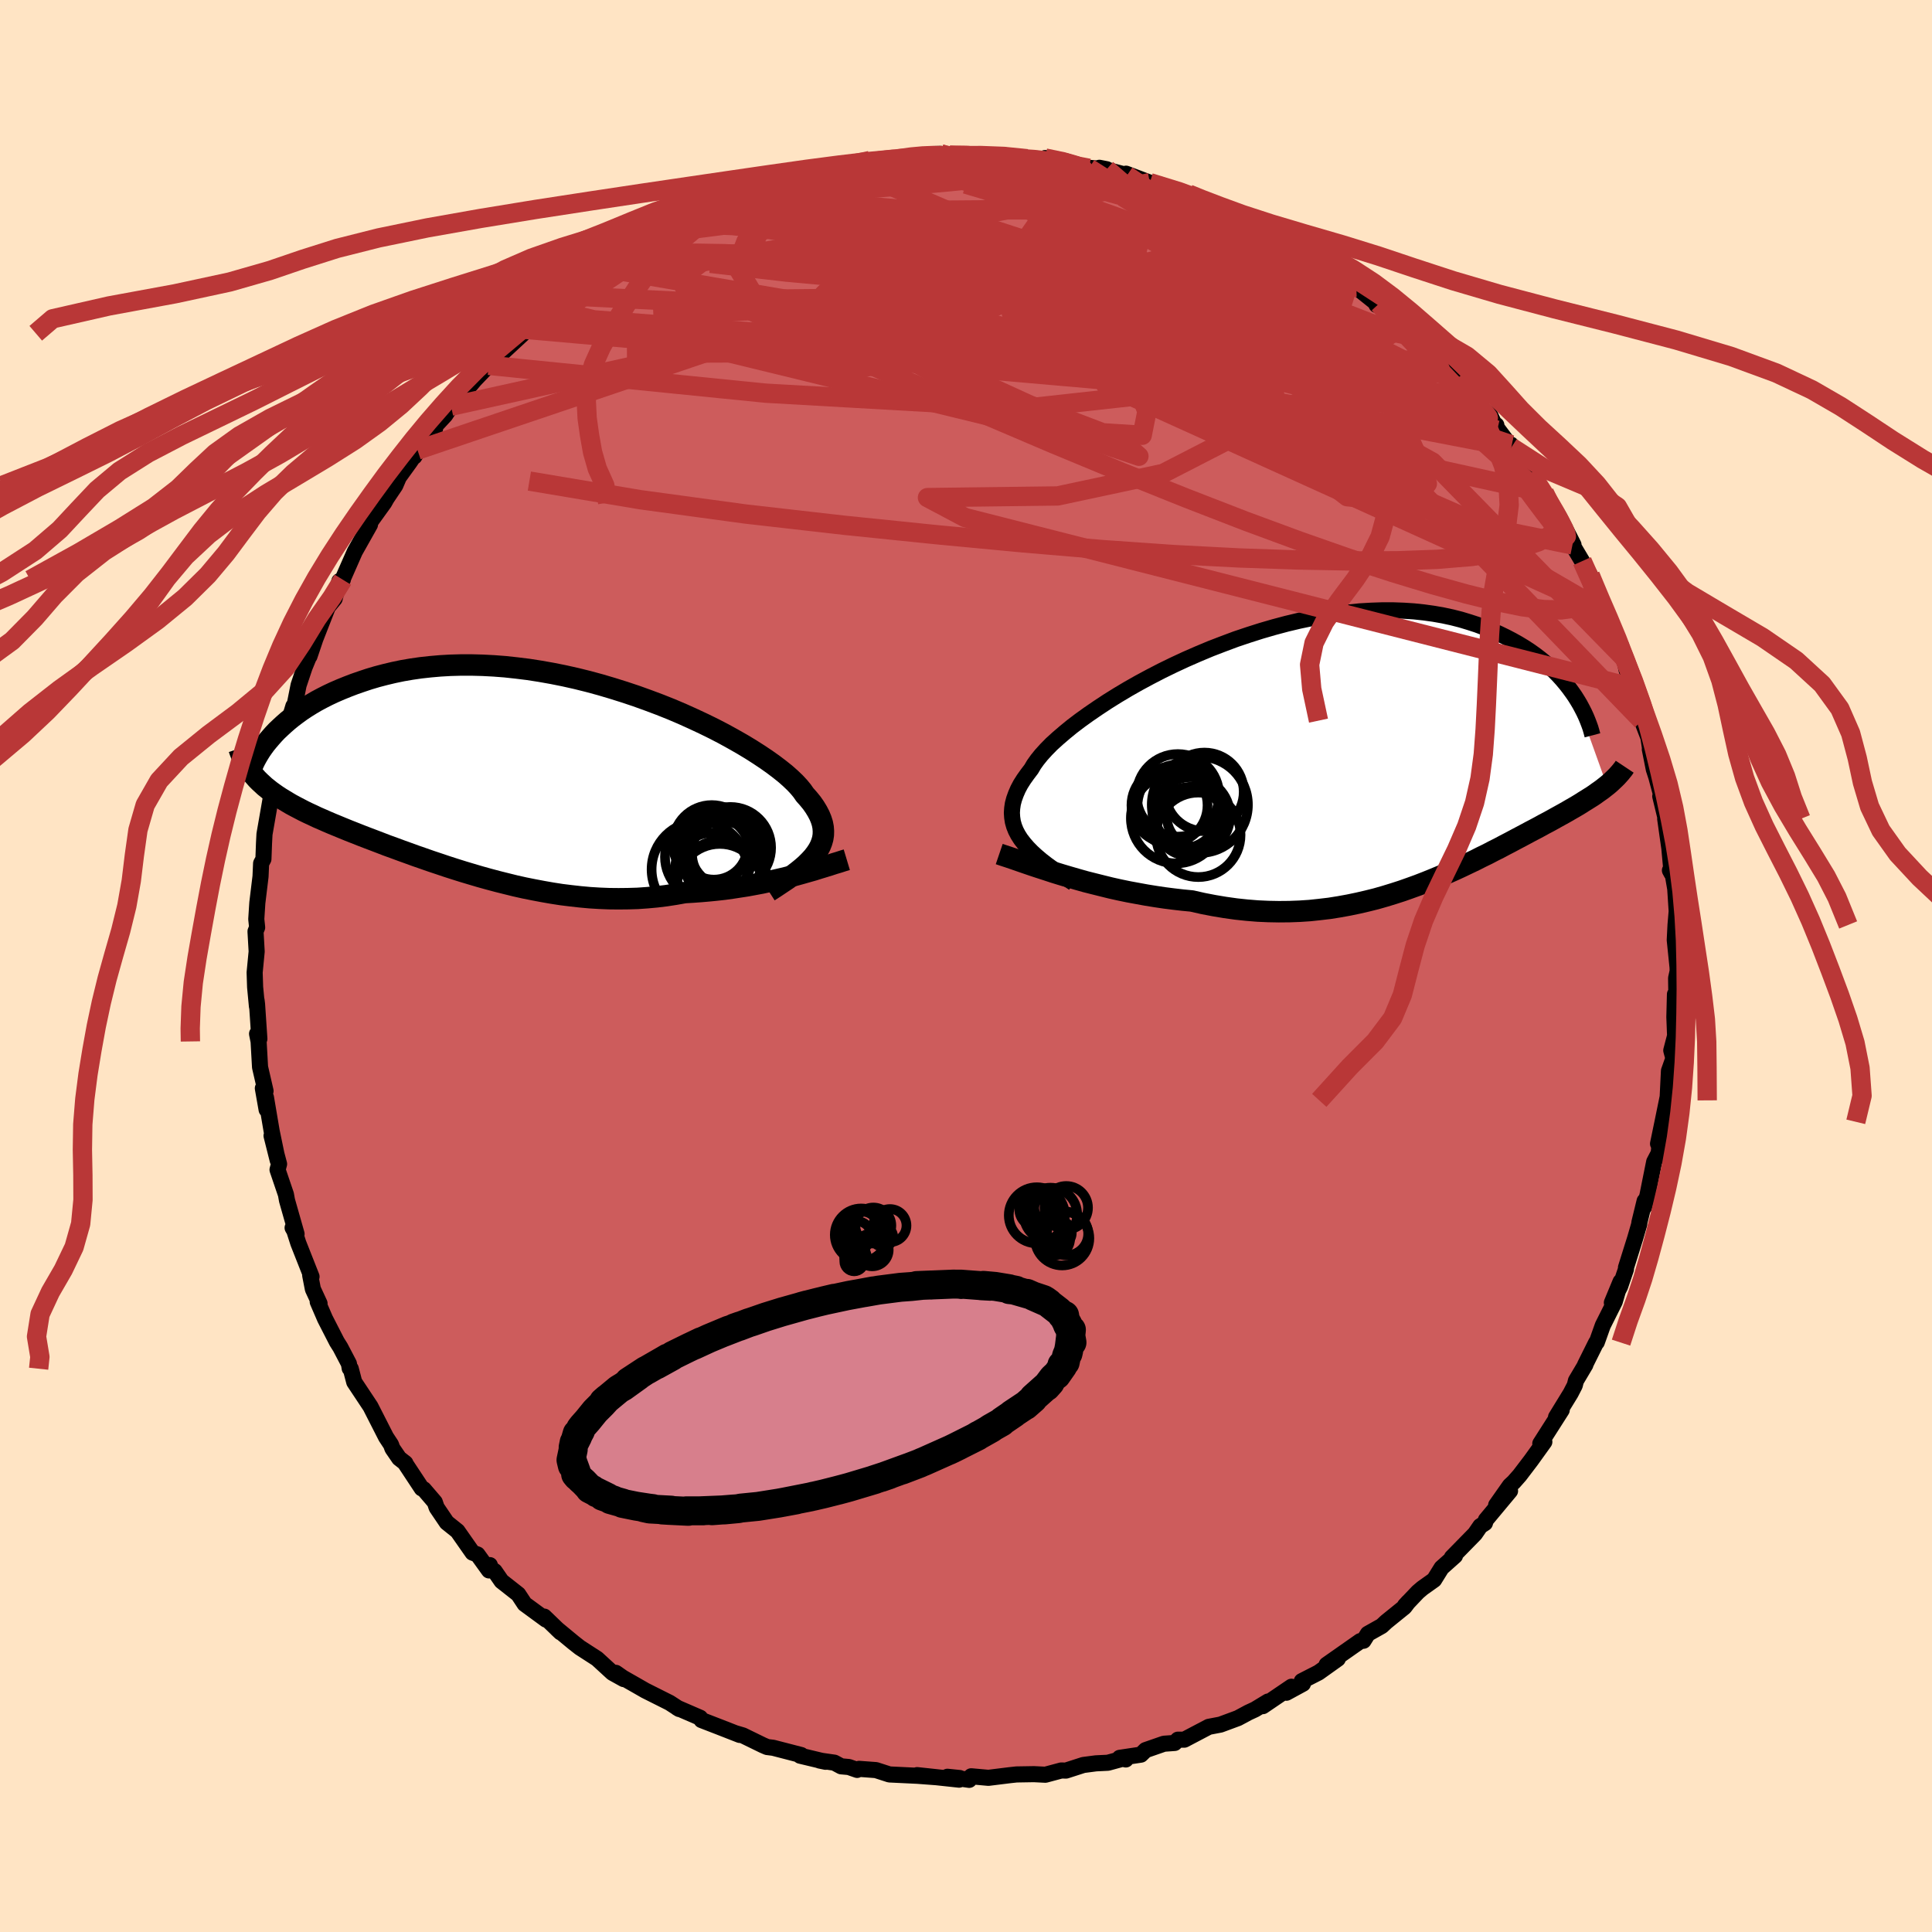 
  <svg viewBox="-100 -100 200 200" xmlns="http://www.w3.org/2000/svg" width="500" height="500" id="face-svg">
    <defs>
      <clipPath id="leftEyeClipPath">
        <polyline points="30.46,8.08 30.71,7.7 30.91,7.32 31.06,6.94 31.17,6.56 31.23,6.17 31.24,5.78 31.21,5.38 31.13,4.97 31,4.56 30.83,4.15 30.61,3.73 30.35,3.3 30.05,2.87 29.7,2.44 29.31,2 29.04,1.61 28.71,1.21 28.31,0.78 27.84,0.33 27.31,-0.14 26.71,-0.62 26.05,-1.12 25.33,-1.63 24.55,-2.15 23.72,-2.68 22.84,-3.21 21.91,-3.74 20.93,-4.28 19.91,-4.81 18.85,-5.33 17.76,-5.84 16.63,-6.35 15.48,-6.84 14.3,-7.31 13.1,-7.76 11.88,-8.2 10.65,-8.61 9.41,-9 8.16,-9.37 6.91,-9.71 5.66,-10.02 4.41,-10.3 3.16,-10.55 1.92,-10.77 0.7,-10.96 -0.51,-11.11 -1.71,-11.24 -2.88,-11.33 -4.04,-11.39 -5.17,-11.42 -6.28,-11.42 -7.37,-11.39 -8.42,-11.33 -9.45,-11.24 -10.45,-11.13 -11.42,-10.99 -12.35,-10.83 -13.26,-10.64 -14.14,-10.43 -14.98,-10.21 -15.79,-9.97 -16.57,-9.71 -17.32,-9.45 -18.05,-9.17 -18.74,-8.89 -19.41,-8.6 -20.05,-8.3 -20.66,-7.99 -21.24,-7.68 -21.8,-7.35 -22.33,-7.02 -22.84,-6.68 -23.32,-6.33 -23.77,-5.99 -24.2,-5.64 -24.6,-5.29 -24.98,-4.94 -25.34,-4.6 -25.67,-4.25 -27.61,0.14 -27.38,0.4 -27.13,0.65 -26.86,0.9 -26.59,1.15 -26.29,1.39 -25.99,1.63 -25.67,1.86 -25.33,2.1 -24.98,2.33 -24.62,2.55 -24.24,2.78 -23.85,3.01 -23.44,3.23 -23.02,3.45 -22.58,3.68 -22.13,3.9 -21.65,4.12 -21.17,4.35 -20.66,4.57 -20.14,4.8 -19.6,5.03 -19.04,5.26 -18.46,5.5 -17.87,5.74 -17.26,5.98 -16.63,6.23 -15.98,6.48 -15.32,6.73 -14.64,6.99 -13.94,7.26 -13.22,7.52 -12.49,7.79 -11.74,8.06 -10.97,8.34 -10.19,8.61 -9.39,8.89 -8.58,9.16 -7.75,9.44 -6.91,9.71 -6.05,9.98 -5.18,10.24 -4.3,10.5 -3.4,10.75 -2.5,10.99 -1.58,11.22 -0.65,11.45 0.29,11.66 1.24,11.85 2.19,12.03 3.16,12.2 4.13,12.35 5.1,12.47 6.08,12.58 7.07,12.67 8.05,12.73 9.04,12.77 10.03,12.78 11.02,12.77 12.01,12.74 13,12.67 13.98,12.58 14.96,12.46 15.93,12.31 16.89,12.14 17.72,12.09 18.55,12.03 19.36,11.96 20.17,11.88 20.98,11.79 21.77,11.68 22.55,11.56 23.33,11.44 24.09,11.3 24.84,11.16 25.57,11 26.29,10.84 26.99,10.68 27.68,10.51 28.34,10.34" />
      </clipPath>
      <clipPath id="rightEyeClipPath">
        <polyline points="-33.81,8.72 -34.09,8.28 -34.32,7.84 -34.5,7.39 -34.63,6.93 -34.7,6.47 -34.73,6 -34.7,5.53 -34.63,5.05 -34.5,4.56 -34.32,4.06 -34.1,3.55 -33.83,3.04 -33.5,2.52 -33.13,2 -32.72,1.46 -32.45,1 -32.1,0.51 -31.68,-0.01 -31.18,-0.56 -30.62,-1.13 -29.98,-1.71 -29.27,-2.32 -28.5,-2.95 -27.67,-3.58 -26.78,-4.22 -25.83,-4.87 -24.83,-5.53 -23.79,-6.18 -22.7,-6.83 -21.57,-7.47 -20.4,-8.1 -19.2,-8.72 -17.97,-9.32 -16.72,-9.9 -15.44,-10.46 -14.15,-11 -12.85,-11.5 -11.54,-11.99 -10.23,-12.43 -8.91,-12.85 -7.6,-13.23 -6.29,-13.58 -4.99,-13.89 -3.7,-14.16 -2.43,-14.39 -1.18,-14.59 0.05,-14.74 1.26,-14.86 2.45,-14.93 3.61,-14.97 4.73,-14.97 5.83,-14.93 6.9,-14.86 7.94,-14.75 8.94,-14.61 9.91,-14.44 10.84,-14.24 11.74,-14.01 12.6,-13.75 13.43,-13.48 14.23,-13.18 14.99,-12.87 15.72,-12.54 16.42,-12.2 17.09,-11.85 17.73,-11.49 18.34,-11.12 18.92,-10.74 19.48,-10.34 20,-9.94 20.5,-9.53 20.97,-9.1 21.41,-8.68 21.83,-8.25 22.22,-7.82 22.59,-7.38 22.93,-6.95 23.25,-6.51 23.55,-6.08 26.87,3.17 26.64,3.35 26.4,3.54 26.15,3.72 25.89,3.9 25.63,4.09 25.35,4.28 25.06,4.46 24.76,4.65 24.45,4.84 24.14,5.04 23.81,5.24 23.47,5.44 23.12,5.64 22.76,5.85 22.39,6.06 22.01,6.27 21.61,6.49 21.2,6.72 20.78,6.95 20.34,7.18 19.89,7.43 19.42,7.68 18.94,7.93 18.44,8.2 17.93,8.47 17.4,8.75 16.86,9.04 16.3,9.33 15.72,9.64 15.12,9.94 14.51,10.26 13.87,10.57 13.22,10.9 12.55,11.22 11.86,11.55 11.15,11.88 10.43,12.2 9.68,12.53 8.91,12.85 8.12,13.17 7.32,13.48 6.49,13.78 5.64,14.08 4.77,14.36 3.89,14.63 2.98,14.89 2.06,15.12 1.11,15.34 0.15,15.54 -0.84,15.72 -1.84,15.88 -2.86,16 -3.89,16.11 -4.94,16.18 -6.01,16.22 -7.09,16.23 -8.18,16.21 -9.29,16.16 -10.4,16.07 -11.53,15.95 -12.67,15.79 -13.81,15.6 -14.95,15.38 -16.1,15.12 -17.04,15.03 -17.99,14.92 -18.93,14.8 -19.87,14.66 -20.8,14.51 -21.73,14.34 -22.65,14.17 -23.57,13.98 -24.47,13.78 -25.36,13.56 -26.24,13.34 -27.11,13.12 -27.96,12.88 -28.79,12.64 -29.6,12.4" />
      </clipPath>
      <filter id="fuzzy">
        <feTurbulence id="turbulence" baseFrequency="0.05" numOctaves="3" type="noise" result="noise" />
        <feDisplacementMap in="SourceGraphic" in2="noise" scale="2" />
      </filter>
      <linearGradient id="rainbowGradient" x1="0%" y1="0%" x2="100%" y2="0%">
        <stop offset="0%" style="stop-color: rgb(185, 55, 55); stop-opacity: 1" />
        <stop offset="50%" style="stop-color: rgb(255, 99, 71); stop-opacity: 1" />
        <stop offset="100%" style="stop-color: rgb(44, 34, 43); stop-opacity: 1" />
      </linearGradient>
    </defs>
    <rect x="-100" y="-100" width="100%" height="100%" fill="rgb(255, 228, 196)" />
    <polyline id="faceContour" points="73.67,0.53 73.51,1.26 73.54,3.33 73.39,2.93 73.33,5.29 73.4,7.08 73.41,7.21 73.01,8.74 73.23,9.56 72.77,10.86 72.62,13.91 72.62,13.64 72.11,16.13 71.64,18.4 71.89,17.4 71.71,19.37 71.24,20.27 70.54,23.76 70.2,24.96 70.25,24.33 69.7,26.59 69.7,26.71 69.27,28.19 68.32,31.22 68.32,31.39 67.71,33.18 66.86,34.85 67.76,32.68 67.16,34.74 65.92,37.21 65.3,38.95 65.23,38.99 64.08,41.3 64.12,41.28 63.14,42.93 63.02,43.41 62.59,44.24 61.08,46.7 61.67,45.96 59.45,49.44 59.87,49.26 58.49,51.18 57.31,52.73 56.71,53.41 56.3,53.79 54.88,55.81 56.32,54.34 53.82,57.34 53.72,57.67 53.24,57.98 52.69,58.78 50.3,61.22 50.62,61.06 49.23,62.3 48.46,63.54 47.25,64.4 46.78,64.8 45.44,66.21 45.79,65.83 45.39,66.36 43.5,67.89 43.04,68.32 41.6,69.13 41.15,69.85 40.81,69.89 37.33,72.33 38.49,71.72 36.5,73.14 34.76,74.03 34.88,74.3 33.17,75.23 33.69,74.61 30.73,76.62 31.27,76.14 29.92,76.96 29.23,77.28 28.15,77.86 26.34,78.53 25.13,78.76 22.6,80.09 21.94,80.09 21.6,80.43 20.49,80.51 18.59,81.17 18.11,81.64 15.91,81.97 16.54,82.14 16.3,82.04 14.69,82.48 13.45,82.54 12.15,82.71 10.35,83.29 9.86,83.28 8.22,83.72 7.03,83.66 5.23,83.69 4.5,83.77 2.32,84.04 0.54,83.88 0.33,84.25 -1.92,83.93 -0.65,84.06 -0.71,84.23 -5.06,83.76 -3.01,83.98 -5.01,83.83 -7.93,83.69 -9.32,83.24 -11.07,83.11 -11.27,83.22 -12.13,82.92 -12.92,82.85 -13.63,82.47 -15.16,82.25 -14.53,82.38 -17.17,81.75 -17.06,81.68 -19.96,80.93 -20.59,80.85 -21.03,80.66 -23.1,79.65 -23.84,79.43 -23.42,79.6 -25.52,78.78 -27.38,78.06 -27.52,77.82 -29.9,76.79 -29.68,76.92 -30.68,76.27 -33.21,75 -34.08,74.5 -35.52,73.68 -36.25,73.17 -35.43,73.82 -36.6,73.17 -38.19,71.71 -39.97,70.56 -40.62,70.05 -42.35,68.62 -41.97,68.98 -43.66,67.35 -43.48,67.66 -45.69,66.04 -46.35,65.04 -48.08,63.68 -48.79,62.65 -49.25,62.32 -49.29,62.02 -49.38,62.57 -50.57,60.92 -51.08,60.73 -52.64,58.5 -53.75,57.61 -54.8,56.06 -54.99,55.5 -56.13,54.17 -56.34,54.08 -58.11,51.4 -58.03,51.47 -58.68,50.96 -59.38,49.94 -59.52,49.55 -60.04,48.76 -61.66,45.58 -61.67,45.57 -63.33,43.07 -63.69,41.69 -63.8,41.65 -63.88,41.17 -64.77,39.47 -65.13,38.9 -66.35,36.52 -67.11,34.76 -66.92,34.94 -67.61,33.45 -67.89,32.01 -67.75,32.16 -69.12,28.69 -69.53,27.41 -69.71,27.1 -69.3,27.74 -70.29,24.26 -70.4,23.65 -71.27,21.09 -71.11,20.5 -71.89,17.57 -71.25,20.12 -71.88,17.08 -72.47,13.6 -72.4,14.87 -72.79,12.66 -72.51,12.94 -73.08,10.47 -73.23,7.81 -73.39,7.02 -73.15,7.54 -73.39,3.96 -73.44,3.56 -73.4,4.19 -73.59,2.19 -73.64,0.67 -73.43,-1.5 -73.55,-3.58 -73.38,-3.99 -73.47,-4.85 -73.37,-6.41 -73.36,-6.55 -73.03,-9.27 -72.97,-10.62 -72.73,-11.07 -72.67,-12.7 -72.62,-13.65 -71.97,-17.38 -71.94,-17.61 -71.55,-18.56 -71.28,-19.99 -71.17,-21.69 -71.23,-21.23 -70.64,-23.45 -70.08,-25.09 -69.63,-26.9 -69.84,-26.2 -69.65,-26.26 -69.09,-29.07 -68.47,-30.92 -67.79,-32.58 -67.96,-32.07 -67.36,-33.85 -66,-37.33 -66.01,-37.23 -65.36,-38.02 -64.87,-39.84 -64.51,-39.99 -64.52,-40.06 -63.27,-42.9 -61.7,-45.69 -61.64,-46.11 -61.69,-45.93 -60.22,-47.97 -59.98,-48.4 -59.08,-49.74 -58.71,-50.6 -57.59,-52.15 -56.62,-53.57 -57.1,-52.74 -56.78,-53.41 -54.97,-55.58 -55.1,-55.74 -53.91,-57.02 -53.31,-57.95 -52.26,-58.93 -52.32,-58.93 -50.86,-60.67 -49.41,-62.18 -48.75,-62.98 -48.98,-62.56 -45.81,-65.5 -45.55,-65.9 -44.08,-67.32 -43.08,-68 -42.86,-68.1 -41.35,-69.38 -39.85,-70.46 -38.78,-71.34 -39.83,-70.52 -38.18,-72.04 -37.25,-72.2 -37.26,-72.29 -34.31,-74.15 -34.81,-74.13 -34.3,-74.34 -31.55,-75.84 -31.78,-75.83 -30.79,-76.14 -29.09,-77.16 -29.08,-76.93 -27.05,-77.96 -25.28,-79.03 -25.18,-78.74 -23.53,-79.77 -22.11,-80.2 -21.64,-80.36 -20.99,-80.41 -19.02,-81.28 -18.66,-81.29 -17.8,-81.27 -15.96,-82.11 -13.62,-82.51 -13.91,-82.47 -12.6,-82.82 -10.14,-83.06 -9.95,-83.11 -9.94,-83.38 -7.6,-83.37 -7.19,-83.61 -5.98,-83.76 -3.36,-84.05 -2.61,-84.07 -2.3,-83.82 -1.17,-84.02 -0.06,-83.96 1.33,-83.9 3.93,-83.68 3.84,-83.96 5.05,-83.67 6.32,-83.57 6.63,-83.55 7.73,-83.39 8.19,-83.64 10.26,-83.33 12.73,-82.58 12.42,-82.65 14.57,-82.48 13.81,-82.63 16.94,-81.8 16.66,-81.81 16.57,-82.02 19.03,-81.09 19.88,-80.95 23.05,-79.91 23.86,-79.43 24.21,-79.36 23.62,-79.59 24.85,-78.8 27.07,-78.06 27.42,-77.92 28.73,-77.37 29.11,-77.02 30.86,-76.01 33.6,-74.8 33.56,-74.92 32.82,-75.38 35.77,-73.47 36.52,-72.93 37.47,-72.37 37.32,-72.47 39.62,-70.67 39.32,-70.79 40.41,-70.27 42.92,-68.26 42.49,-68.44 42.74,-68.55 45.54,-65.92 44.69,-66.71 46.55,-65.13 48.68,-62.92 48.28,-63.46 49.41,-61.94 50.8,-60.79 50.31,-61.13 51.95,-59.26 52.71,-58.32 54.26,-57.03 54.99,-55.47 54.9,-56 54.56,-56.23 56.46,-53.7 56.42,-53.97 58.48,-51.04 58.49,-50.81 59.85,-49 60.03,-48.44 59.87,-48.99 61.41,-46.49 62.58,-44.21 62.89,-43.6 62.78,-43.59 63.78,-41.91 64.62,-40.44 64.86,-39.41 65.96,-37.18 66.1,-36.77 66.08,-36.67 66.91,-35.04 67.84,-33.1 68.4,-30.59 68.16,-31.85 69.22,-28.77 68.99,-29.44 69.58,-27.07 69.97,-25.4 70.64,-23.66 70.81,-22.54 70.79,-22.44 71.2,-20.37 71.46,-19.57 72.02,-17.48 71.87,-17.57 72.41,-15.34 72.38,-15.24 72.81,-12.19 73.05,-9.57 72.87,-9.9 73.09,-9.62 73.17,-9.44 73.42,-7.99 73.57,-5.67 73.45,-4.25 73.37,-2.69 73.66,0.14 73.67,0.53 73.51,1.26" fill="rgb(205, 92, 92)" stroke="black" stroke-width="1.667" stroke-linejoin="round" filter="url(#fuzzy)" />
    <g transform="translate(39.48 -21.85)">
      <polyline id="rightCountour" points="-33.81,8.72 -34.09,8.28 -34.32,7.84 -34.5,7.39 -34.63,6.93 -34.7,6.47 -34.73,6 -34.7,5.53 -34.63,5.05 -34.5,4.56 -34.32,4.06 -34.1,3.55 -33.83,3.04 -33.5,2.52 -33.13,2 -32.72,1.46 -32.45,1 -32.1,0.51 -31.68,-0.01 -31.18,-0.56 -30.62,-1.13 -29.98,-1.71 -29.27,-2.32 -28.5,-2.95 -27.67,-3.58 -26.78,-4.22 -25.83,-4.87 -24.83,-5.53 -23.79,-6.18 -22.7,-6.83 -21.57,-7.47 -20.4,-8.1 -19.2,-8.72 -17.97,-9.32 -16.72,-9.9 -15.44,-10.46 -14.15,-11 -12.85,-11.5 -11.54,-11.99 -10.23,-12.43 -8.91,-12.85 -7.6,-13.23 -6.29,-13.58 -4.99,-13.89 -3.7,-14.16 -2.43,-14.39 -1.18,-14.59 0.05,-14.74 1.26,-14.86 2.45,-14.93 3.61,-14.97 4.73,-14.97 5.83,-14.93 6.9,-14.86 7.94,-14.75 8.94,-14.61 9.91,-14.44 10.84,-14.24 11.74,-14.01 12.6,-13.75 13.43,-13.48 14.23,-13.18 14.99,-12.87 15.72,-12.54 16.42,-12.2 17.09,-11.85 17.73,-11.49 18.34,-11.12 18.92,-10.74 19.48,-10.34 20,-9.94 20.5,-9.53 20.97,-9.1 21.41,-8.68 21.83,-8.25 22.22,-7.82 22.59,-7.38 22.93,-6.95 23.25,-6.51 23.55,-6.08 26.87,3.17 26.64,3.35 26.4,3.54 26.15,3.72 25.89,3.9 25.63,4.09 25.35,4.28 25.06,4.46 24.76,4.65 24.45,4.84 24.14,5.04 23.81,5.24 23.47,5.44 23.12,5.64 22.76,5.85 22.39,6.06 22.01,6.27 21.61,6.49 21.2,6.72 20.78,6.95 20.34,7.18 19.89,7.43 19.42,7.68 18.94,7.93 18.44,8.2 17.93,8.47 17.4,8.75 16.86,9.04 16.3,9.33 15.72,9.64 15.12,9.94 14.51,10.26 13.87,10.57 13.22,10.9 12.55,11.22 11.86,11.55 11.15,11.88 10.43,12.2 9.68,12.53 8.91,12.85 8.12,13.17 7.32,13.48 6.49,13.78 5.64,14.08 4.77,14.36 3.89,14.63 2.98,14.89 2.06,15.12 1.11,15.34 0.15,15.54 -0.84,15.72 -1.84,15.88 -2.86,16 -3.89,16.11 -4.94,16.18 -6.01,16.22 -7.09,16.23 -8.18,16.21 -9.29,16.16 -10.4,16.07 -11.53,15.95 -12.67,15.79 -13.81,15.6 -14.95,15.38 -16.1,15.12 -17.04,15.03 -17.99,14.92 -18.93,14.8 -19.87,14.66 -20.8,14.51 -21.73,14.34 -22.65,14.17 -23.57,13.98 -24.47,13.78 -25.36,13.56 -26.24,13.34 -27.11,13.12 -27.96,12.88 -28.79,12.64 -29.6,12.4" fill="white" stroke="white" stroke-width="0" stroke-linejoin="round" filter="url(#fuzzy)" />
    </g>
    <g transform="translate(-46 -19.74)">
      <polyline id="leftCountour" points="30.46,8.08 30.71,7.7 30.91,7.32 31.06,6.94 31.17,6.56 31.23,6.17 31.24,5.78 31.21,5.38 31.13,4.97 31,4.56 30.83,4.15 30.61,3.73 30.35,3.3 30.05,2.87 29.7,2.44 29.31,2 29.04,1.61 28.71,1.21 28.31,0.78 27.84,0.33 27.31,-0.14 26.71,-0.62 26.05,-1.12 25.33,-1.63 24.55,-2.15 23.72,-2.68 22.84,-3.21 21.91,-3.74 20.93,-4.28 19.91,-4.81 18.85,-5.33 17.76,-5.84 16.63,-6.35 15.48,-6.84 14.3,-7.31 13.1,-7.76 11.88,-8.2 10.65,-8.61 9.41,-9 8.16,-9.37 6.91,-9.71 5.66,-10.02 4.41,-10.3 3.16,-10.55 1.92,-10.77 0.7,-10.96 -0.51,-11.11 -1.71,-11.24 -2.88,-11.33 -4.04,-11.39 -5.17,-11.42 -6.28,-11.42 -7.37,-11.39 -8.42,-11.33 -9.45,-11.24 -10.45,-11.13 -11.42,-10.99 -12.35,-10.83 -13.26,-10.64 -14.14,-10.43 -14.98,-10.21 -15.79,-9.97 -16.57,-9.71 -17.32,-9.45 -18.05,-9.17 -18.74,-8.89 -19.41,-8.6 -20.05,-8.3 -20.66,-7.99 -21.24,-7.68 -21.8,-7.35 -22.33,-7.02 -22.84,-6.68 -23.32,-6.33 -23.77,-5.99 -24.2,-5.64 -24.6,-5.29 -24.98,-4.94 -25.34,-4.6 -25.67,-4.25 -27.61,0.14 -27.38,0.4 -27.13,0.65 -26.86,0.9 -26.59,1.15 -26.29,1.39 -25.99,1.63 -25.67,1.86 -25.33,2.1 -24.98,2.33 -24.62,2.55 -24.24,2.78 -23.85,3.01 -23.44,3.23 -23.02,3.45 -22.58,3.68 -22.13,3.9 -21.65,4.12 -21.17,4.35 -20.66,4.57 -20.14,4.8 -19.6,5.03 -19.04,5.26 -18.46,5.5 -17.87,5.74 -17.26,5.98 -16.63,6.23 -15.98,6.48 -15.32,6.73 -14.64,6.99 -13.94,7.26 -13.22,7.52 -12.49,7.79 -11.74,8.06 -10.97,8.34 -10.19,8.61 -9.39,8.89 -8.58,9.16 -7.75,9.44 -6.91,9.71 -6.05,9.98 -5.18,10.24 -4.3,10.5 -3.4,10.75 -2.5,10.99 -1.58,11.22 -0.65,11.45 0.29,11.66 1.24,11.85 2.19,12.03 3.16,12.2 4.13,12.35 5.1,12.47 6.08,12.58 7.07,12.67 8.05,12.73 9.04,12.77 10.03,12.78 11.02,12.77 12.01,12.74 13,12.67 13.98,12.58 14.96,12.46 15.93,12.31 16.89,12.14 17.72,12.09 18.55,12.03 19.36,11.96 20.17,11.88 20.98,11.79 21.77,11.68 22.55,11.56 23.33,11.44 24.09,11.3 24.84,11.16 25.57,11 26.29,10.84 26.99,10.68 27.68,10.51 28.34,10.34" fill="white" stroke="white" stroke-width="0" stroke-linejoin="round" filter="url(#fuzzy)" />
    </g>
    <g transform="translate(39.48 -21.85)">
      <polyline id="rightUpper" points="-28.35,13.26 -29.1,12.77 -29.8,12.29 -30.46,11.82 -31.08,11.37 -31.66,10.92 -32.18,10.48 -32.66,10.04 -33.09,9.6 -33.47,9.16 -33.81,8.72 -34.09,8.28 -34.32,7.84 -34.5,7.39 -34.63,6.93 -34.7,6.47 -34.73,6 -34.7,5.53 -34.63,5.05 -34.5,4.56 -34.32,4.06 -34.1,3.55 -33.83,3.04 -33.5,2.52 -33.13,2 -32.72,1.46 -32.45,1 -32.1,0.51 -31.68,-0.01 -31.18,-0.56 -30.62,-1.13 -29.98,-1.71 -29.27,-2.32 -28.5,-2.95 -27.67,-3.58 -26.78,-4.22 -25.83,-4.87 -24.83,-5.53 -23.79,-6.18 -22.7,-6.83 -21.57,-7.47 -20.4,-8.1 -19.2,-8.72 -17.97,-9.32 -16.72,-9.9 -15.44,-10.46 -14.15,-11 -12.85,-11.5 -11.54,-11.99 -10.23,-12.43 -8.91,-12.85 -7.6,-13.23 -6.29,-13.58 -4.99,-13.89 -3.7,-14.16 -2.43,-14.39 -1.18,-14.59 0.05,-14.74 1.26,-14.86 2.45,-14.93 3.61,-14.97 4.73,-14.97 5.83,-14.93 6.9,-14.86 7.94,-14.75 8.94,-14.61 9.91,-14.44 10.84,-14.24 11.74,-14.01 12.6,-13.75 13.43,-13.48 14.23,-13.18 14.99,-12.87 15.72,-12.54 16.42,-12.2 17.09,-11.85 17.73,-11.49 18.34,-11.12 18.92,-10.74 19.48,-10.34 20,-9.94 20.5,-9.53 20.97,-9.1 21.41,-8.68 21.83,-8.25 22.22,-7.82 22.59,-7.38 22.93,-6.95 23.25,-6.51 23.55,-6.08 23.82,-5.65 24.07,-5.23 24.3,-4.8 24.51,-4.39 24.7,-3.98 24.87,-3.57 25.02,-3.18 25.16,-2.79 25.27,-2.41 25.37,-2.03" fill="none" stroke="black" stroke-width="1.667" stroke-linejoin="round" filter="url(#fuzzy)" />
      <polyline id="rightLower" points="-36.04,10.26 -35.57,10.42 -35.05,10.59 -34.49,10.78 -33.89,10.99 -33.25,11.21 -32.58,11.44 -31.88,11.67 -31.14,11.91 -30.38,12.16 -29.6,12.4 -28.79,12.64 -27.96,12.88 -27.11,13.12 -26.24,13.34 -25.36,13.56 -24.47,13.78 -23.57,13.98 -22.65,14.17 -21.73,14.34 -20.8,14.51 -19.87,14.66 -18.93,14.8 -17.99,14.92 -17.04,15.03 -16.1,15.12 -14.95,15.38 -13.81,15.6 -12.67,15.79 -11.53,15.95 -10.4,16.07 -9.29,16.16 -8.18,16.21 -7.09,16.23 -6.01,16.22 -4.94,16.18 -3.89,16.11 -2.86,16 -1.84,15.88 -0.84,15.72 0.15,15.54 1.11,15.34 2.06,15.12 2.98,14.89 3.89,14.63 4.77,14.36 5.64,14.08 6.49,13.78 7.32,13.48 8.12,13.17 8.91,12.85 9.68,12.53 10.43,12.2 11.15,11.88 11.86,11.55 12.55,11.22 13.22,10.9 13.87,10.57 14.51,10.26 15.12,9.94 15.72,9.64 16.3,9.33 16.86,9.04 17.4,8.75 17.93,8.47 18.44,8.2 18.94,7.93 19.42,7.68 19.89,7.43 20.34,7.18 20.78,6.95 21.2,6.72 21.61,6.49 22.01,6.27 22.39,6.06 22.76,5.85 23.12,5.64 23.47,5.44 23.81,5.24 24.14,5.04 24.45,4.84 24.76,4.65 25.06,4.46 25.35,4.28 25.63,4.09 25.89,3.9 26.15,3.72 26.4,3.54 26.64,3.35 26.87,3.17 27.1,2.98 27.31,2.79 27.51,2.6 27.71,2.41 27.9,2.22 28.08,2.02 28.25,1.83 28.41,1.63 28.57,1.43 28.71,1.22" fill="none" stroke="black" stroke-width="2.222" stroke-linejoin="round" filter="url(#fuzzy)" />
      <circle r="3.568" cx="-16.338" cy="6.9" stroke="black" fill="none" stroke-width="1.0" filter="url(#fuzzy)" clip-path="url(#rightEyeClipPath)" /><circle r="3.938" cx="-18.413" cy="5.21" stroke="black" fill="none" stroke-width="1.0" filter="url(#fuzzy)" clip-path="url(#rightEyeClipPath)" /><circle r="4.976" cx="-15.273" cy="5.165" stroke="black" fill="none" stroke-width="1.0" filter="url(#fuzzy)" clip-path="url(#rightEyeClipPath)" /><circle r="3.158" cx="-15.543" cy="6.36" stroke="black" fill="none" stroke-width="1.0" filter="url(#fuzzy)" clip-path="url(#rightEyeClipPath)" /><circle r="4.274" cx="-17.548" cy="4.185" stroke="black" fill="none" stroke-width="1.0" filter="url(#fuzzy)" clip-path="url(#rightEyeClipPath)" /><circle r="4.672" cx="-17.738" cy="6.555" stroke="black" fill="none" stroke-width="1.0" filter="url(#fuzzy)" clip-path="url(#rightEyeClipPath)" /><circle r="4.008" cx="-16.148" cy="6.3" stroke="black" fill="none" stroke-width="1.0" filter="url(#fuzzy)" clip-path="url(#rightEyeClipPath)" /><circle r="4.382" cx="-17.358" cy="5.355" stroke="black" fill="none" stroke-width="1.0" filter="url(#fuzzy)" clip-path="url(#rightEyeClipPath)" /><circle r="4.068" cx="-14.798" cy="3.825" stroke="black" fill="none" stroke-width="1.0" filter="url(#fuzzy)" clip-path="url(#rightEyeClipPath)" /><circle r="4.374" cx="-15.433" cy="8.27" stroke="black" fill="none" stroke-width="1.0" filter="url(#fuzzy)" clip-path="url(#rightEyeClipPath)" />
      </g>
    <g transform="translate(-46 -19.74)">
      <polyline id="leftUpper" points="25.59,12.01 26.26,11.58 26.89,11.16 27.49,10.76 28.04,10.36 28.55,9.97 29.02,9.59 29.45,9.21 29.83,8.83 30.17,8.46 30.46,8.08 30.71,7.7 30.91,7.32 31.06,6.94 31.17,6.56 31.23,6.17 31.24,5.78 31.21,5.38 31.13,4.97 31,4.56 30.83,4.15 30.61,3.73 30.35,3.3 30.05,2.87 29.7,2.44 29.31,2 29.04,1.61 28.71,1.21 28.31,0.78 27.84,0.33 27.31,-0.14 26.71,-0.62 26.05,-1.12 25.33,-1.63 24.55,-2.15 23.72,-2.68 22.84,-3.21 21.91,-3.74 20.93,-4.28 19.91,-4.81 18.85,-5.33 17.76,-5.84 16.63,-6.35 15.48,-6.84 14.3,-7.31 13.1,-7.76 11.88,-8.2 10.65,-8.61 9.41,-9 8.16,-9.37 6.91,-9.71 5.66,-10.02 4.41,-10.3 3.16,-10.55 1.92,-10.77 0.7,-10.96 -0.51,-11.11 -1.71,-11.24 -2.88,-11.33 -4.04,-11.39 -5.17,-11.42 -6.28,-11.42 -7.37,-11.39 -8.42,-11.33 -9.45,-11.24 -10.45,-11.13 -11.42,-10.99 -12.35,-10.83 -13.26,-10.64 -14.14,-10.43 -14.98,-10.21 -15.79,-9.97 -16.57,-9.71 -17.32,-9.45 -18.05,-9.17 -18.74,-8.89 -19.41,-8.6 -20.05,-8.3 -20.66,-7.99 -21.24,-7.68 -21.8,-7.35 -22.33,-7.02 -22.84,-6.68 -23.32,-6.33 -23.77,-5.99 -24.2,-5.64 -24.6,-5.29 -24.98,-4.94 -25.34,-4.6 -25.67,-4.25 -25.98,-3.9 -26.27,-3.56 -26.54,-3.23 -26.78,-2.9 -27.01,-2.57 -27.21,-2.25 -27.4,-1.93 -27.57,-1.62 -27.72,-1.32 -27.85,-1.02" fill="none" stroke="black" stroke-width="2.222" stroke-linejoin="round" filter="url(#fuzzy)" />
      <polyline id="leftLower" points="33.66,8.74 33.26,8.86 32.83,9 32.36,9.14 31.87,9.3 31.35,9.46 30.79,9.63 30.22,9.81 29.62,9.98 28.99,10.16 28.34,10.34 27.68,10.51 26.99,10.68 26.29,10.84 25.57,11 24.84,11.16 24.09,11.3 23.33,11.44 22.55,11.56 21.77,11.68 20.98,11.79 20.17,11.88 19.36,11.96 18.55,12.03 17.72,12.09 16.89,12.14 15.93,12.31 14.96,12.46 13.98,12.58 13,12.67 12.01,12.74 11.02,12.77 10.03,12.78 9.04,12.77 8.05,12.73 7.07,12.67 6.08,12.58 5.1,12.47 4.13,12.35 3.16,12.2 2.19,12.03 1.24,11.85 0.29,11.66 -0.65,11.45 -1.58,11.22 -2.5,10.99 -3.4,10.75 -4.3,10.5 -5.18,10.24 -6.05,9.98 -6.91,9.71 -7.75,9.44 -8.58,9.16 -9.39,8.89 -10.19,8.61 -10.97,8.34 -11.74,8.06 -12.49,7.79 -13.22,7.52 -13.94,7.26 -14.64,6.99 -15.32,6.73 -15.98,6.48 -16.63,6.23 -17.26,5.98 -17.87,5.74 -18.46,5.5 -19.04,5.26 -19.6,5.03 -20.14,4.8 -20.66,4.57 -21.17,4.35 -21.65,4.12 -22.13,3.9 -22.58,3.68 -23.02,3.45 -23.44,3.23 -23.85,3.01 -24.24,2.78 -24.62,2.55 -24.98,2.33 -25.33,2.1 -25.67,1.86 -25.99,1.63 -26.29,1.39 -26.59,1.15 -26.86,0.9 -27.13,0.65 -27.38,0.4 -27.61,0.14 -27.84,-0.13 -28.05,-0.4 -28.24,-0.67 -28.42,-0.95 -28.6,-1.24 -28.75,-1.54 -28.9,-1.84 -29.03,-2.14 -29.15,-2.45 -29.26,-2.77" fill="none" stroke="black" stroke-width="2.222" stroke-linejoin="round" filter="url(#fuzzy)" />
      <circle r="4.478" cx="19.317" cy="8.442" stroke="black" fill="none" stroke-width="1.0" filter="url(#fuzzy)" clip-path="url(#leftEyeClipPath)" /><circle r="4.798" cx="20.742" cy="11.527" stroke="black" fill="none" stroke-width="1.0" filter="url(#fuzzy)" clip-path="url(#leftEyeClipPath)" /><circle r="3.77" cx="19.652" cy="9.732" stroke="black" fill="none" stroke-width="1.0" filter="url(#fuzzy)" clip-path="url(#leftEyeClipPath)" /><circle r="3.9" cx="21.527" cy="8.042" stroke="black" fill="none" stroke-width="1.0" filter="url(#fuzzy)" clip-path="url(#leftEyeClipPath)" /><circle r="4.014" cx="19.682" cy="7.097" stroke="black" fill="none" stroke-width="1.0" filter="url(#fuzzy)" clip-path="url(#leftEyeClipPath)" /><circle r="4.452" cx="20.512" cy="11.552" stroke="black" fill="none" stroke-width="1.0" filter="url(#fuzzy)" clip-path="url(#leftEyeClipPath)" /><circle r="3.478" cx="19.902" cy="7.322" stroke="black" fill="none" stroke-width="1.0" filter="url(#fuzzy)" clip-path="url(#leftEyeClipPath)" /><circle r="4.968" cx="18.422" cy="9.742" stroke="black" fill="none" stroke-width="1.0" filter="url(#fuzzy)" clip-path="url(#leftEyeClipPath)" /><circle r="4.06" cx="20.807" cy="8.842" stroke="black" fill="none" stroke-width="1.0" filter="url(#fuzzy)" clip-path="url(#leftEyeClipPath)" /><circle r="4.216" cx="21.607" cy="7.492" stroke="black" fill="none" stroke-width="1.0" filter="url(#fuzzy)" clip-path="url(#leftEyeClipPath)" />
    </g>
    <g id="hairs">
      <polyline points="-30.79,-76.14 -29.22,-76.66 -27.09,-76.76 -24.21,-76.65 -20.7,-76.29 -16.65,-75.68 -12.11,-74.82 -7.09,-73.72 -1.63,-72.38 4.25,-70.86 10.51,-69.19 17.1,-67.44 24,-65.61 31.19,-63.68 38.69,-61.54 46.57,-58.92" fill="none" stroke="rgb(185, 55, 55)" stroke-width="2" stroke-linejoin="round" filter="url(#fuzzy)" /><polyline points="59.87,-48.99 60.91,-46.88 61.06,-45.46 60.46,-44.56 59.26,-43.91 57.51,-43.34 55.22,-42.82 52.33,-42.39 48.81,-42.1 44.65,-41.95 39.86,-41.93 34.42,-42.03 28.32,-42.24 21.55,-42.59 14.09,-43.11 5.92,-43.8 -2.97,-44.64 -12.56,-45.62 -22.83,-46.79 -33.71,-48.27 -45.2,-50.2" fill="none" stroke="rgb(185, 55, 55)" stroke-width="2" stroke-linejoin="round" filter="url(#fuzzy)" /><polyline points="42.74,-68.55 44.15,-67.01 44.34,-66.15 43.9,-65.36 42.79,-64.64 40.94,-64.04 38.31,-63.58 34.91,-63.23 30.76,-62.97 25.84,-62.77 20.08,-62.64 13.42,-62.6 5.79,-62.69 -2.84,-62.92 -12.49,-63.23 -23.17,-63.47 -35.1,-63.42" fill="none" stroke="rgb(185, 55, 55)" stroke-width="2" stroke-linejoin="round" filter="url(#fuzzy)" /><polyline points="58.48,-51.04 58.84,-50.4 59.4,-49.55 59.94,-48.71 60.49,-47.81 61.04,-46.87 61.52,-45.99 61.88,-45.28 62.09,-44.78 62.15,-44.49 62.07,-44.42 61.83,-44.57 61.41,-45 60.78,-45.77 59.9,-46.91 58.73,-48.47 57.29,-50.44 55.57,-52.83 53.57,-55.7 51.19,-59.14" fill="none" stroke="rgb(185, 55, 55)" stroke-width="2" stroke-linejoin="round" filter="url(#fuzzy)" /><polyline points="50.8,-60.79 50.97,-60.46 51.76,-59.52 52.65,-58.5 53.37,-57.66 53.84,-57.1 54.05,-56.81 54.07,-56.73 53.91,-56.83 53.54,-57.14 52.86,-57.77 51.77,-58.84 50.2,-60.45 48.1,-62.65 45.42,-65.46" fill="none" stroke="rgb(185, 55, 55)" stroke-width="2" stroke-linejoin="round" filter="url(#fuzzy)" /><polyline points="-25.18,-78.74 -23.67,-79.51 -22.29,-80 -20.92,-80.39 -19.46,-80.75 -17.91,-81.11 -16.29,-81.48 -14.65,-81.85 -13.04,-82.21 -11.52,-82.55 -10.17,-82.85 -9.02,-83.1 -8.14,-83.3 -7.59,-83.43 -7.42,-83.5 -7.62,-83.5 -8.18,-83.44 -9.07,-83.33" fill="none" stroke="rgb(185, 55, 55)" stroke-width="2" stroke-linejoin="round" filter="url(#fuzzy)" /><polyline points="44.69,-66.71 46.34,-65.21 47.47,-64.1 48.18,-63.31 48.64,-62.71 48.93,-62.22 49.07,-61.83 49.05,-61.53 48.83,-61.37 48.37,-61.39 47.6,-61.64 46.51,-62.13 45.07,-62.83 43.31,-63.72 41.22,-64.79 38.83,-66.06 36.1,-67.56 33,-69.36 29.48,-71.47 25.54,-73.88 21.17,-76.58 16.27,-79.61" fill="none" stroke="rgb(185, 55, 55)" stroke-width="2" stroke-linejoin="round" filter="url(#fuzzy)" /><polyline points="46.55,-65.13 47.53,-63.85 47.26,-63.23 46.19,-62.8 44.33,-62.5 41.68,-62.31 38.19,-62.24 33.8,-62.3 28.42,-62.57 21.97,-63.08 14.4,-63.84 5.71,-64.82 -4.05,-65.96 -14.84,-67.26 -26.59,-68.85" fill="none" stroke="rgb(185, 55, 55)" stroke-width="2" stroke-linejoin="round" filter="url(#fuzzy)" /><polyline points="36.52,-72.93 37.1,-72.54 37.45,-72.15 37.6,-71.79 37.47,-71.51 36.99,-71.37 36.06,-71.38 34.62,-71.57 32.62,-71.95 30.05,-72.51 26.9,-73.27 23.14,-74.25 18.67,-75.48 13.34,-77.01 7.07,-78.83 -0.03,-80.94" fill="none" stroke="rgb(185, 55, 55)" stroke-width="2" stroke-linejoin="round" filter="url(#fuzzy)" /><polyline points="-29.09,-77.16 -28.3,-77.33 -26.66,-77.86 -24.71,-78.4 -22.6,-78.88 -20.34,-79.29 -17.95,-79.65 -15.43,-79.96 -12.8,-80.23 -10.05,-80.48 -7.21,-80.71 -4.36,-80.95 -1.55,-81.2 1.12,-81.47 3.63,-81.73 6.02,-81.96 8.29,-82.14 10.41,-82.3 12.28,-82.45" fill="none" stroke="rgb(185, 55, 55)" stroke-width="2" stroke-linejoin="round" filter="url(#fuzzy)" /><polyline points="-38.18,-72.04 -37.39,-72.3 -36.45,-72.84 -35.46,-73.48 -34.5,-74.1 -33.59,-74.67 -32.72,-75.17 -31.92,-75.6 -31.21,-75.95 -30.6,-76.23 -30.11,-76.43 -29.76,-76.54 -29.57,-76.54 -29.59,-76.42 -29.85,-76.16 -30.38,-75.72 -31.22,-75.08 -32.4,-74.23 -33.93,-73.17 -35.81,-71.88 -38.07,-70.35 -40.78,-68.49 -44.17,-66.09" fill="none" stroke="rgb(185, 55, 55)" stroke-width="2" stroke-linejoin="round" filter="url(#fuzzy)" /><polyline points="-9.95,-83.11 -9.15,-83.21 -7.59,-83.11 -5.65,-82.87 -3.41,-82.48 -0.97,-81.93 1.6,-81.25 4.29,-80.44 7.13,-79.52 10.14,-78.51 13.29,-77.41 16.54,-76.24 19.83,-75.02 23.08,-73.78 26.27,-72.55 29.41,-71.35 32.52,-70.16 35.63,-68.97 38.72,-67.77 41.74,-66.6 44.52,-65.54" fill="none" stroke="rgb(185, 55, 55)" stroke-width="2" stroke-linejoin="round" filter="url(#fuzzy)" /><polyline points="35.77,-73.47 36.39,-73 36.77,-72.57 36.96,-72.13 36.94,-71.67 36.68,-71.22 36.12,-70.81 35.23,-70.46 33.97,-70.16 32.32,-69.91 30.26,-69.69 27.78,-69.51 24.83,-69.38 21.38,-69.31 17.38,-69.33 12.81,-69.47 7.67,-69.73 1.98,-70.11 -4.28,-70.59 -11.12,-71.15 -18.57,-71.83 -26.46,-72.74" fill="none" stroke="rgb(185, 55, 55)" stroke-width="2" stroke-linejoin="round" filter="url(#fuzzy)" /><polyline points="28.73,-77.37 29.55,-76.83 30.75,-76.19 31.74,-75.67 32.41,-75.28 32.83,-74.94 33.06,-74.63 33.09,-74.36 32.88,-74.16 32.43,-74.03 31.7,-74 30.68,-74.06 29.33,-74.22 27.62,-74.5 25.51,-74.91 22.99,-75.45 20.08,-76.12 16.75,-76.93 12.96,-77.89 8.62,-79 3.63,-80.28 -1.93,-81.74" fill="none" stroke="rgb(185, 55, 55)" stroke-width="2" stroke-linejoin="round" filter="url(#fuzzy)" /><polyline points="-7.6,-83.37 -6.86,-83.58 -5.67,-83.75 -4.47,-83.86 -3.48,-83.9 -2.69,-83.9 -2.05,-83.86 -1.55,-83.79 -1.23,-83.7 -1.17,-83.57 -1.47,-83.4 -2.18,-83.19 -3.33,-82.93 -4.9,-82.62 -6.87,-82.27 -9.23,-81.86 -11.98,-81.4 -15.18,-80.9 -18.94,-80.37" fill="none" stroke="rgb(185, 55, 55)" stroke-width="2" stroke-linejoin="round" filter="url(#fuzzy)" /><polyline points="-37.25,-72.2 -36.34,-72.66 -34.72,-73.2 -32.81,-73.55 -30.55,-73.73 -27.93,-73.79 -24.98,-73.74 -21.72,-73.58 -18.16,-73.35 -14.32,-73.06 -10.23,-72.71 -5.91,-72.28 -1.41,-71.76 3.25,-71.13 8.03,-70.42 12.88,-69.66 17.77,-68.87 22.71,-68.08 27.7,-67.26 32.76,-66.41 37.87,-65.51 43.08,-64.51" fill="none" stroke="rgb(185, 55, 55)" stroke-width="2" stroke-linejoin="round" filter="url(#fuzzy)" /><polyline points="-41.35,-69.38 -40.13,-70.26 -39.27,-70.86 -38.42,-71.4 -37.41,-72 -36.24,-72.67 -34.95,-73.4 -33.6,-74.15 -32.25,-74.9 -30.92,-75.63 -29.65,-76.31 -28.45,-76.94 -27.35,-77.51 -26.35,-78.03 -25.46,-78.49 -24.7,-78.89 -24.11,-79.21 -23.71,-79.44 -23.57,-79.54 -23.71,-79.5 -24.17,-79.29 -24.99,-78.91 -26.19,-78.34 -27.72,-77.65" fill="none" stroke="rgb(185, 55, 55)" stroke-width="2" stroke-linejoin="round" filter="url(#fuzzy)" /><polyline points="33.56,-74.92 33.61,-74.71 33.9,-74.02 33.57,-73.34 32.49,-72.76 30.66,-72.22 28.11,-71.69 24.85,-71.15 20.84,-70.62 16.03,-70.13 10.38,-69.67 3.83,-69.25 -3.68,-68.81 -12.22,-68.33 -21.8,-67.85 -32.37,-67.47" fill="none" stroke="rgb(185, 55, 55)" stroke-width="2" stroke-linejoin="round" filter="url(#fuzzy)" /><polyline points="64.62,-40.44 64.91,-39.29 64.95,-38.37 64.62,-37.78 63.95,-37.36 62.95,-37.04 61.59,-36.86 59.81,-36.9 57.59,-37.19 54.94,-37.73 51.82,-38.5 48.25,-39.49 44.2,-40.72 39.64,-42.2 34.56,-43.98 28.95,-46.05 22.81,-48.43 16.13,-51.11 8.93,-54.1 1.19,-57.4 -7.12,-60.99 -15.98,-64.89 -25.22,-69.19" fill="none" stroke="rgb(185, 55, 55)" stroke-width="2" stroke-linejoin="round" filter="url(#fuzzy)" /><polyline points="-19.02,-81.28 -18.21,-81.3 -16.5,-81.42 -14.19,-81.57 -11.53,-81.66 -8.65,-81.65 -5.62,-81.58 -2.48,-81.46 0.72,-81.31 3.96,-81.14 7.23,-80.95 10.51,-80.76 13.76,-80.57 17.05,-80.34 20.45,-79.98" fill="none" stroke="rgb(185, 55, 55)" stroke-width="2" stroke-linejoin="round" filter="url(#fuzzy)" /><polyline points="-30.79,-76.14 -29.35,-76.74 -27.64,-77.07 -25.46,-77.33 -22.9,-77.47 -20.05,-77.46 -16.92,-77.31 -13.55,-77.01 -9.95,-76.61 -6.13,-76.11 -2.1,-75.55 2.13,-74.93 6.55,-74.27 11.11,-73.56 15.75,-72.84 20.38,-72.11 24.97,-71.4 29.47,-70.71 33.86,-70.03 38.09,-69.38" fill="none" stroke="rgb(185, 55, 55)" stroke-width="2" stroke-linejoin="round" filter="url(#fuzzy)" /><polyline points="8.19,-83.64 10.02,-83.26 11.24,-82.91 11.92,-82.64 12.21,-82.4 12.17,-82.14 11.83,-81.81 11.18,-81.43 10.24,-80.96 8.98,-80.42 7.37,-79.81 5.31,-79.15 2.7,-78.47 -0.5,-77.75 -4.3,-77 -8.66,-76.18 -13.56,-75.27 -19.04,-74.28 -25.16,-73.24 -32,-72.11" fill="none" stroke="rgb(185, 55, 55)" stroke-width="2" stroke-linejoin="round" filter="url(#fuzzy)" /><polyline points="-20.99,-80.41 -19.5,-80.97 -18.2,-81.28 -16.72,-81.58 -15.05,-81.89 -13.31,-82.19 -11.59,-82.45 -9.92,-82.69 -8.33,-82.89 -6.83,-83.08 -5.43,-83.25 -4.1,-83.4 -2.85,-83.53 -1.71,-83.65 -0.76,-83.75 -0.08,-83.82 0.26,-83.87 0.22,-83.9 -0.17,-83.92 -0.83,-83.93 -1.68,-83.95" fill="none" stroke="rgb(185, 55, 55)" stroke-width="2" stroke-linejoin="round" filter="url(#fuzzy)" /><polyline points="-2.61,-84.07 -1.85,-83.88 -0.34,-83.64 1.72,-83.26 4.17,-82.77 6.82,-82.17 9.56,-81.5 12.33,-80.78 15.12,-80.01 17.93,-79.23 20.78,-78.43 23.62,-77.64 26.38,-76.9 28.88,-76.26 31.03,-75.75" fill="none" stroke="rgb(185, 55, 55)" stroke-width="2" stroke-linejoin="round" filter="url(#fuzzy)" /><polyline points="-44.08,-67.32 16.22,-62.69 33.7,-62.76 30.89,-66.02 20.81,-70.07 10.33,-73.78 1.76,-76.57 -5.06,-78.19 -10.78,-78.69 -15.75,-78.23 -19.88,-76.96 -22.78,-74.99 -23.76,-72.47 -22.13,-69.72 -17.81,-67.24 -12.03,-65.57 -7.18,-64.98 -5.38,-65.09 -6.14,-64.71 -5.11,-62.38 3.4,-57.69 17.9,-52.77 17.31,-53.28 -43.08,-68" fill="none" stroke="rgb(185, 55, 55)" stroke-width="2" stroke-linejoin="round" filter="url(#fuzzy)" /><polyline points="39.62,-70.67 37.84,-65.12 32.08,-64.55 28.02,-64.6 23.14,-65.49 19.77,-66.03 19.52,-65.47 20.31,-64.36 18.14,-63.57 10.53,-63.34 -1.05,-63.29 -10.84,-63.33 -12.04,-64.69 -4.41,-69.49 -0.96,-77.78 -12.6,-82.82" fill="none" stroke="rgb(185, 55, 55)" stroke-width="2" stroke-linejoin="round" filter="url(#fuzzy)" /><polyline points="69.22,-28.77 -0.09,-46.42 -3.99,-48.49 9.49,-48.66 20.4,-50.99 27.38,-54.58 32.84,-57.72 37.53,-59.6 40.99,-60.16 43.09,-59.53 44.42,-57.75 45.7,-55.08 47.01,-52.19 47.76,-49.94 47.1,-49.06 44.59,-49.74 40.57,-51.66 36.2,-54.27 32.98,-57.06 31.46,-59.98 29.23,-63.92 20.89,-70.55 5.03,-79.31 -2.3,-83.82" fill="none" stroke="rgb(185, 55, 55)" stroke-width="2" stroke-linejoin="round" filter="url(#fuzzy)" /><polyline points="44.69,-66.71 28.99,-58.46 9.48,-62.89 4.33,-69.98 6.13,-75.09 7.87,-77.56 6.5,-78.27 2.29,-78.28 -2.86,-78.24 -7.21,-78.3 -10.12,-78.11 -11.66,-77.23 -11.6,-75.46 -8.9,-73.16 -2.78,-71.24 5.46,-70.66 11.51,-71.66 10.48,-73.16 3.16,-72.74 4.77,-67.34 54.99,-55.47" fill="none" stroke="rgb(185, 55, 55)" stroke-width="2" stroke-linejoin="round" filter="url(#fuzzy)" /><polyline points="30.86,-76.01 -3.51,-67.01 -9.45,-65.85 -11.83,-66.38 -9.44,-65.41 -2.36,-62.17 6.62,-58.07 14.16,-55.2 18.24,-54.94 18.73,-57.42 16.97,-61.8 14.74,-66.8 13.38,-71.23 13.21,-74.26 13.45,-75.6 12.45,-75.37 8.49,-73.98 0.81,-71.8 -9.36,-69.06 -18.45,-65.9 -21.48,-62.92 -14.55,-61.54 1.49,-63.37 20.19,-66.71 52.71,-58.32" fill="none" stroke="rgb(185, 55, 55)" stroke-width="2" stroke-linejoin="round" filter="url(#fuzzy)" /><polyline points="12.73,-82.58 4.31,-72.03 12.92,-66.78 19.43,-66.42 24.25,-67.02 26.87,-67.34 25.56,-67.83 19.66,-69.03 10.42,-70.94 0.33,-73.11 -8.19,-74.95 -13.64,-75.97 -15.45,-75.96 -13.73,-74.96 -9.06,-73.25 -2.39,-71.21 5.06,-69.17 12.22,-67.23 18.4,-65.31 22.95,-63.32 24.39,-61.3 20.05,-59.27 6.31,-57.76 -20.74,-59.3 -49.41,-62.18" fill="none" stroke="rgb(185, 55, 55)" stroke-width="2" stroke-linejoin="round" filter="url(#fuzzy)" /><polyline points="46.55,-65.13 13.06,-71.93 17.47,-73.08 25.65,-71.19 29.19,-68.49 28.38,-66.35 26.01,-65.17 24.31,-64.78 23.91,-64.94 24.2,-65.51 24.37,-66.2 24.17,-66.6 23.86,-66.37 23.53,-65.77 22.66,-65.66 20.62,-67 17.59,-69.95 14.77,-73.48 13.14,-75.87 11.79,-75.61 9.67,-71.28 14.43,-60.19 66.1,-36.77" fill="none" stroke="rgb(185, 55, 55)" stroke-width="2" stroke-linejoin="round" filter="url(#fuzzy)" /><polyline points="-31.78,-75.83 -19.92,-77.35 -9.25,-75.26 -0.37,-72.79 4.65,-69.41 6.89,-65.68 7.03,-63.05 5.13,-62.46 1.69,-63.76 -1.95,-66.05 -4.47,-68.33 -5.52,-69.95 -5.74,-70.71 -5.55,-70.7 -3.91,-70.08 1.4,-69 11.48,-67.58 23.51,-66.2 30.7,-66.21 29.46,-69.93 40.41,-70.27" fill="none" stroke="rgb(185, 55, 55)" stroke-width="2" stroke-linejoin="round" filter="url(#fuzzy)" /><polyline points="8.19,-83.64 12.05,-78.16 11.89,-74.65 16.99,-71.92 20.71,-70.99 20.64,-71.3 18.38,-71.47 16.2,-70.84 15.18,-69.79 15.09,-69.07 15.19,-69.08 15.07,-69.51 14.89,-69.56 15.11,-68.52 16.33,-66.37 19.06,-63.98 23.12,-62.82 26.7,-64.1 26.59,-67.66 19.45,-71.01 -0.58,-69.6 -53.31,-57.95" fill="none" stroke="rgb(185, 55, 55)" stroke-width="2" stroke-linejoin="round" filter="url(#fuzzy)" /><polyline points="56.42,-53.97 13.42,-68.51 10.77,-68.05 18.53,-66.13 20.9,-66.3 16.8,-67.36 11.36,-67.63 9.62,-66.36 13.7,-63.63 22.46,-60.07 32.52,-56.72 39.94,-54.98 41.89,-56.08 37.96,-60.15 30.65,-65.58 24.94,-69.43 26.16,-69.18 35.95,-64.75 48.63,-58.73 60.03,-48.44" fill="none" stroke="rgb(185, 55, 55)" stroke-width="2" stroke-linejoin="round" filter="url(#fuzzy)" /><polyline points="12.73,-82.58 39.66,-65.4 48.48,-59.01 47.23,-57.86 38.45,-60.83 26.43,-65.86 16.15,-70.64 10.57,-73.85 9.81,-75.29 12.04,-75.49 14.88,-75.23 16.45,-75.26 15.94,-75.79 13.73,-76.23 10.81,-75.46 7.73,-72.71 4.07,-68.79 -0.76,-66.29 -7.82,-67.73 -41.35,-69.38" fill="none" stroke="rgb(185, 55, 55)" stroke-width="2" stroke-linejoin="round" filter="url(#fuzzy)" /><polyline points="28.73,-77.37 37.73,-61.55 25.08,-68.08 14.13,-74.71 10.44,-77.61 13.01,-77.52 17.8,-75.99 20.74,-74.24 19.73,-72.91 14.79,-72.18 7.5,-72.1 0.72,-72.69 -1.64,-73.73 3.36,-74.73 13.44,-75.75 20.01,-77.9 24.85,-78.8" fill="none" stroke="rgb(185, 55, 55)" stroke-width="2" stroke-linejoin="round" filter="url(#fuzzy)" /><polyline points="66.08,-36.67 36.54,-53.82 12.37,-61.59 6.73,-63.32 10.27,-64.24 15.78,-65.79 20.98,-66.84 25.19,-66.53 27.67,-65.41 28.14,-64.7 27.37,-64.94 26.49,-65.74 25.57,-66.6 23.38,-67.98 19.64,-70.82 17.06,-74.58 16.4,-77.24 -2.61,-84.07" fill="none" stroke="rgb(185, 55, 55)" stroke-width="2" stroke-linejoin="round" filter="url(#fuzzy)" /><polyline points="39.62,-70.67 26.76,-72.87 33.48,-68.15 35.46,-64.72 28.75,-63.4 16.82,-63.97 4.97,-65.85 -3.15,-68.09 -6.69,-69.9 -6.91,-71.02 -5.7,-71.64 -4.33,-71.84 -3.03,-71.5 -1.13,-70.61 2.3,-69.58 7.83,-69.13 15.31,-69.45 23.6,-69.88 29.73,-70.49 27.77,-74.38 16.66,-81.81" fill="none" stroke="rgb(185, 55, 55)" stroke-width="2" stroke-linejoin="round" filter="url(#fuzzy)" /><polyline points="16.66,-81.81 36.56,-67.91 36.66,-68.47 32.29,-69.48 25.44,-69.38 16.36,-69.4 6.95,-70.11 -0.19,-71.26 -3.3,-72.4 -2.26,-73.3 1.52,-73.96 5.76,-74.39 8.23,-74.51 7.64,-74.12 4.17,-72.92 -0.56,-70.72 -4.19,-67.74 -4.67,-64.76 -1.2,-62.96 5.56,-63.26 14.43,-65.45 24.68,-67.71 34.88,-68.34 33.56,-74.92" fill="none" stroke="rgb(185, 55, 55)" stroke-width="2" stroke-linejoin="round" filter="url(#fuzzy)" /><polyline points="3.93,-83.68 15.82,-76.06 10.25,-70.92 12.13,-65.85 19.86,-63.56 26.27,-64.2 28.31,-66.17 27.51,-67.92 27.15,-68.64 29.22,-68.11 32.99,-66.68 35.41,-65.43 33.65,-65.63 28.56,-67.09 27.6,-65.82 42.29,-54.06 69.97,-25.4" fill="none" stroke="rgb(185, 55, 55)" stroke-width="2" stroke-linejoin="round" filter="url(#fuzzy)" /><polyline points="27.42,-77.92 29.57,-72.92 31,-68.55 37.87,-62.49 41.9,-58.86 38.1,-59.12 27.46,-61.8 15.3,-64.76 8.02,-66.53 9.44,-66.6 18.3,-65.34 28.9,-63.94 34.7,-63.99 33.03,-66.3 27.82,-69.73 25.75,-72.79 14.57,-82.48" fill="none" stroke="rgb(185, 55, 55)" stroke-width="2" stroke-linejoin="round" filter="url(#fuzzy)" /><polyline points="36.52,-72.93 0.9,-72.09 4.84,-74.22 9.57,-75.35 6.39,-75.25 -1.77,-74.6 -9.38,-74.13 -12.58,-73.96 -10.49,-73.7 -5.1,-72.97 -0.13,-71.81 0.8,-70.59 -3.99,-69.66 -13.12,-69.11 -22.75,-69.01 -28.79,-69.63 -29.63,-71.14 -27.32,-72.88 -24.77,-73.65 -17.17,-74.21 19.03,-81.09" fill="none" stroke="rgb(185, 55, 55)" stroke-width="2" stroke-linejoin="round" filter="url(#fuzzy)" /><polyline points="62.78,-43.59 54.13,-45.34 29.33,-56.19 9.8,-65.36 2.61,-70.46 3.89,-71.52 8.17,-69.89 12.17,-67.82 14.25,-67.39 13.6,-69.23 10.59,-71.96 6.93,-73.05 5.4,-70.59 10.92,-64.86 31.29,-58.55 56.46,-53.7" fill="none" stroke="rgb(185, 55, 55)" stroke-width="2" stroke-linejoin="round" filter="url(#fuzzy)" /><polyline points="-22.11,-80.2 15.69,-73.41 17.81,-74.42 7.81,-73.93 -4.14,-71.47 -12.25,-69.51 -14.72,-69.53 -13.08,-71.07 -9.67,-72.85 -5.66,-73.98 -1.07,-74.47 4.05,-74.72 9.25,-74.75 14.39,-73.77 20.6,-70.52 29.34,-64.48 39.51,-57.4 46.34,-53.25 48.29,-52.17 68.16,-31.85" fill="none" stroke="rgb(185, 55, 55)" stroke-width="2" stroke-linejoin="round" filter="url(#fuzzy)" /><polyline points="-45.55,-65.9 14.13,-60.68 42.29,-49.64 46.95,-47.06 36.87,-52.98 21.47,-62.4 8.64,-70.5 3.01,-74.74 5.55,-74.83 13.78,-71.87 23.11,-67.56 29.48,-63.57 31.93,-60.81 30.79,-59.81 17.24,-62.87 -37.25,-72.2" fill="none" stroke="rgb(185, 55, 55)" stroke-width="2" stroke-linejoin="round" filter="url(#fuzzy)" /><polyline points="-56.78,-53.41 -8.32,-69.79 0.81,-76.42 -2.01,-77.05 -4.12,-75.02 -0.78,-72.63 6.34,-70.87 13.08,-69.83 16.54,-69.25 16.45,-68.98 14.46,-69.01 12.89,-69.16 13.8,-68.73 18.54,-66.45 27.17,-61.34 37.28,-54.1 43.33,-48.19 39.46,-48.58 30.58,-55.45 59.85,-49" fill="none" stroke="rgb(185, 55, 55)" stroke-width="2" stroke-linejoin="round" filter="url(#fuzzy)" /><polyline points="-9.94,-83.38 -11.81,-82.99 -14.99,-82.5 -18.13,-81.93 -20.95,-81.29 -23.52,-80.59 -25.99,-79.81 -28.44,-78.96 -30.88,-78.05 -33.24,-77.08 -35.48,-76.06 -37.6,-74.98 -39.67,-73.86 -41.78,-72.68 -43.97,-71.45 -46.26,-70.15 -48.66,-68.77 -51.2,-67.28 -53.98,-65.68 -57.08,-63.98 -60.56,-62.2 -64.37,-60.37 -68.3,-58.52 -72.03,-56.69 -75.23,-54.87 -77.72,-53.08 -79.65,-51.28 -81.55,-49.43 -84.07,-47.47 -87.55,-45.29 -91.81,-42.79 -96.88,-39.99" fill="none" stroke="rgb(185, 55, 55)" stroke-width="2" stroke-linejoin="round" filter="url(#fuzzy)" /><polyline points="-10.14,-83.06 -13.56,-82.53 -16.86,-81.95 -20.05,-81.31 -23.29,-80.6 -26.53,-79.82 -29.54,-78.97 -32.18,-78.06 -34.6,-77.08 -37.07,-76.06 -39.79,-74.98 -42.78,-73.86 -45.9,-72.69 -49,-71.47 -52.04,-70.17 -55.14,-68.8 -58.48,-67.31 -62.22,-65.72 -66.34,-64.02 -70.63,-62.23 -74.8,-60.4 -78.63,-58.55 -82.12,-56.71 -85.44,-54.91 -88.84,-53.13 -92.42,-51.36 -96.1,-49.56 -99.72,-47.66 -103.48,-45.54 -108.87,-42.9" fill="none" stroke="rgb(185, 55, 55)" stroke-width="2" stroke-linejoin="round" filter="url(#fuzzy)" /><polyline points="-13.91,-82.47 -16.43,-81.97 -19.13,-81.32 -21.63,-80.61 -24.15,-79.84 -26.89,-78.99 -29.86,-78.08 -32.92,-77.11 -35.93,-76.09 -38.89,-75.02 -41.95,-73.91 -45.3,-72.75 -49.02,-71.54 -53.07,-70.27 -57.26,-68.92 -61.36,-67.47 -65.28,-65.89 -69.08,-64.19 -72.91,-62.39 -76.87,-60.53 -80.83,-58.66 -84.58,-56.82 -88.04,-55.03 -91.4,-53.29 -95.01,-51.61 -99.78,-49.74" fill="none" stroke="rgb(185, 55, 55)" stroke-width="2" stroke-linejoin="round" filter="url(#fuzzy)" /><polyline points="-17.8,-81.27 -19.74,-80.98 -22.21,-80.37 -25.02,-79.57 -28.08,-78.63 -31.31,-77.61 -34.72,-76.56 -38.28,-75.48 -41.81,-74.39 -45,-73.27 -47.71,-72.09 -50.04,-70.82 -52.38,-69.43 -55.19,-67.9 -58.79,-66.24 -63.25,-64.47 -68.37,-62.65 -73.77,-60.81 -78.97,-58.98 -83.61,-57.19 -87.53,-55.43 -90.96,-53.69 -94.35,-51.91 -98.07,-50.06 -102.19,-48.12 -106.49,-46.05 -110.95,-43.82 -115.75,-41.45 -118.25,-39.84" fill="none" stroke="rgb(185, 55, 55)" stroke-width="2" stroke-linejoin="round" filter="url(#fuzzy)" /><polyline points="-20.99,-80.41 -22.57,-79.85 -24.41,-78.99 -25.94,-78.05 -27.2,-77.05 -28.4,-76.02 -29.67,-74.94 -30.95,-73.82 -32.13,-72.66 -33.15,-71.45 -34.06,-70.18 -34.94,-68.82 -35.86,-67.36 -36.81,-65.77 -37.75,-64.06 -38.56,-62.26 -39.1,-60.41 -39.31,-58.55 -39.22,-56.73 -38.97,-54.95 -38.66,-53.2 -38.17,-51.49 -37.39,-49.75 -37.09,-47.97" fill="none" stroke="rgb(185, 55, 55)" stroke-width="2" stroke-linejoin="round" filter="url(#fuzzy)" /><polyline points="-29.08,-76.93 -30.97,-76.21 -34.19,-75.29 -37.89,-74.21 -41.05,-73.09 -43.73,-71.92 -46.56,-70.64 -49.98,-69.2 -54.01,-67.61 -58.31,-65.88 -62.5,-64.06 -66.41,-62.21 -70.08,-60.37 -73.71,-58.54 -77.44,-56.73 -81.18,-54.92 -84.67,-53.1 -87.63,-51.23 -89.95,-49.29 -91.85,-47.28 -93.81,-45.18 -96.35,-43 -99.82,-40.75 -104.17,-38.45 -108.96,-36.1 -113.56,-33.72 -117.43,-31.31 -120.48,-28.89 -123.28,-26.48 -126.81,-24.11 -131.8,-21.77 -137.86,-19.42 -143.39,-16.88 -148.64,-13.65" fill="none" stroke="rgb(185, 55, 55)" stroke-width="2" stroke-linejoin="round" filter="url(#fuzzy)" /><polyline points="-29.09,-77.16 -34.48,-75.91 -36.33,-74.77 -37.9,-73.64 -39.62,-72.45 -41.54,-71.22 -43.71,-69.92 -46.1,-68.52 -48.52,-67 -50.78,-65.36 -52.81,-63.61 -54.68,-61.79 -56.52,-59.94 -58.49,-58.1 -60.72,-56.27 -63.26,-54.45 -66.14,-52.63 -69.26,-50.76 -72.49,-48.83 -75.61,-46.8 -78.42,-44.66 -80.8,-42.44 -82.73,-40.15 -84.41,-37.81 -86.26,-35.38 -88.74,-32.75 -91.99,-29.85 -96.56,-26.26" fill="none" stroke="rgb(185, 55, 55)" stroke-width="2" stroke-linejoin="round" filter="url(#fuzzy)" /><polyline points="-34.81,-74.13 -37.63,-72.83 -39.38,-71.84 -41.4,-70.7 -44.18,-69.28 -47.62,-67.64 -51.42,-65.83 -55.32,-63.96 -59.07,-62.08 -62.47,-60.21 -65.38,-58.39 -67.81,-56.59 -69.89,-54.8 -71.82,-52.98 -73.71,-51.12 -75.58,-49.19 -77.38,-47.16 -79.1,-45.06 -80.75,-42.87 -82.44,-40.62 -84.24,-38.32 -86.22,-35.98 -88.35,-33.6 -90.56,-31.2 -92.8,-28.79 -95.12,-26.38 -97.64,-24.01 -100.45,-21.64 -103.42,-19.23 -106.22,-16.68 -108.54,-13.88 -111.4,-11.07" fill="none" stroke="rgb(185, 55, 55)" stroke-width="2" stroke-linejoin="round" filter="url(#fuzzy)" /><polyline points="-34.81,-74.13 -39.5,-72.83 -44.48,-71.85 -48.43,-70.7 -51.05,-69.29 -52.68,-67.65 -54.05,-65.85 -55.72,-63.98 -57.8,-62.09 -60.18,-60.23 -62.68,-58.41 -65.26,-56.61 -67.99,-54.82 -71,-53.02 -74.37,-51.16 -78.09,-49.23 -81.98,-47.21 -85.8,-45.11 -89.23,-42.93 -92.09,-40.68 -94.38,-38.38 -96.4,-36.04 -98.75,-33.66 -102.05,-31.26 -106.7,-28.84 -112.49,-26.44 -118.56,-24.08 -123.73,-21.75 -127.14,-19.41 -129.14,-16.88 -132.99,-13.65" fill="none" stroke="rgb(185, 55, 55)" stroke-width="2" stroke-linejoin="round" filter="url(#fuzzy)" /><polyline points="-37.26,-72.29 -38.39,-71.79 -40.07,-70.77 -42.22,-69.36 -44.88,-67.68 -48.19,-65.84 -52.21,-63.94 -56.91,-62.04 -61.94,-60.17 -66.78,-58.35 -70.89,-56.57 -74.01,-54.79 -76.26,-52.99 -78.08,-51.13 -80.01,-49.21 -82.48,-47.19 -85.67,-45.09 -89.57,-42.9 -94.05,-40.66 -99.01,-38.36 -104.45,-36.02 -110.5,-33.64 -117.3,-31.24 -124.79,-28.83 -132.46,-26.43 -139.33,-24.07 -144.47,-21.74 -148.26,-19.4 -153.4,-16.87 -160.97,-13.65" fill="none" stroke="rgb(185, 55, 55)" stroke-width="2" stroke-linejoin="round" filter="url(#fuzzy)" /><polyline points="-38.18,-72.04 -39.43,-70.97 -41.56,-69.45 -44.26,-67.69 -47.25,-65.79 -50.35,-63.86 -53.5,-61.94 -56.62,-60.07 -59.62,-58.25 -62.43,-56.46 -65.02,-54.68 -67.42,-52.87 -69.63,-51 -71.62,-49.06 -73.37,-47.03 -74.97,-44.91 -76.6,-42.72 -78.49,-40.47 -80.83,-38.16 -83.7,-35.81 -86.99,-33.43 -90.46,-31.04 -93.82,-28.63 -96.89,-26.23 -99.63,-23.83 -102.23,-21.43 -104.87,-18.99 -107.58,-16.47 -110.02,-13.9 -111.59,-11.34 -112.07,-8.91 -112.94,-6.41" fill="none" stroke="rgb(185, 55, 55)" stroke-width="2" stroke-linejoin="round" filter="url(#fuzzy)" /><polyline points="-38.78,-71.34 -41.15,-69.55 -43.62,-67.71 -46.15,-65.74 -48.51,-63.76 -50.6,-61.82 -52.45,-59.95 -54.12,-58.12 -55.68,-56.33 -57.16,-54.54 -58.6,-52.71 -60.04,-50.83 -61.48,-48.86 -62.94,-46.81 -64.41,-44.67 -65.85,-42.46 -67.23,-40.19 -68.53,-37.87 -69.74,-35.51 -70.84,-33.13 -71.84,-30.73 -72.76,-28.31 -73.6,-25.89 -74.39,-23.46 -75.13,-21.02 -75.83,-18.55 -76.5,-16.05 -77.12,-13.54 -77.69,-11.01 -78.21,-8.49 -78.69,-5.96 -79.15,-3.42 -79.6,-0.86 -79.99,1.71 -80.23,4.21 -80.31,6.46 -80.29,7.81" fill="none" stroke="rgb(185, 55, 55)" stroke-width="2" stroke-linejoin="round" filter="url(#fuzzy)" /><polyline points="-64.51,-39.99 -65.63,-38.17 -67.2,-35.93 -68.75,-33.39 -70.43,-30.88 -72.6,-28.49 -75.36,-26.21 -78.41,-23.94 -81.28,-21.61 -83.53,-19.19 -84.97,-16.67 -85.72,-14.08 -86.09,-11.45 -86.41,-8.82 -86.87,-6.22 -87.5,-3.66 -88.22,-1.15 -88.91,1.32 -89.51,3.77 -90.03,6.22 -90.48,8.7 -90.89,11.21 -91.22,13.78 -91.43,16.39 -91.47,19.02 -91.42,21.64 -91.41,24.21 -91.65,26.69 -92.33,29.1 -93.45,31.44 -94.78,33.74 -95.85,36.04 -96.22,38.36 -95.87,40.46 -96,41.69" fill="none" stroke="rgb(185, 55, 55)" stroke-width="2" stroke-linejoin="round" filter="url(#fuzzy)" /><polyline points="64.62,-40.44 65.64,-38.01 66.52,-35.98 67.4,-33.87 68.28,-31.59 69.19,-29.13 70.12,-26.56 71.06,-23.94 71.93,-21.36 72.68,-18.85 73.26,-16.41 73.7,-14.03 74.05,-11.7 74.39,-9.36 74.75,-6.96 75.14,-4.47 75.53,-1.9 75.92,0.66 76.26,3.15 76.54,5.51 76.68,7.84 76.71,10.45 76.73,13.91" fill="none" stroke="rgb(185, 55, 55)" stroke-width="2" stroke-linejoin="round" filter="url(#fuzzy)" /><polyline points="63.78,-41.91 64.87,-39.48 65.96,-37.01 67.06,-34.46 68.13,-31.94 69.1,-29.49 69.94,-27.12 70.65,-24.79 71.27,-22.45 71.84,-20.09 72.39,-17.67 72.91,-15.21 73.39,-12.72 73.8,-10.21 74.12,-7.7 74.34,-5.17 74.48,-2.65 74.54,-0.13 74.56,2.39 74.53,4.9 74.47,7.43 74.35,9.99 74.17,12.58 73.9,15.2 73.54,17.82 73.08,20.41 72.54,22.95 71.95,25.43 71.33,27.84 70.7,30.17 70.06,32.37 69.36,34.48 68.55,36.72 67.81,38.99" fill="none" stroke="rgb(185, 55, 55)" stroke-width="2" stroke-linejoin="round" filter="url(#fuzzy)" /><polyline points="56.46,-53.7 59.97,-51.44 64.52,-49.52 67.43,-47.54 68.65,-45.41 69.64,-43.17 71.55,-40.91 74.65,-38.63 78.51,-36.34 82.47,-34.01 85.95,-31.62 88.63,-29.16 90.46,-26.64 91.58,-24.08 92.26,-21.52 92.8,-18.99 93.54,-16.5 94.71,-14.04 96.45,-11.6 98.72,-9.16 101.35,-6.69 104.07,-4.18 106.7,-1.65 109.16,0.89 111.48,3.43 113.71,5.95 115.79,8.47 117.54,11 118.78,13.54 119.58,16.11 120.22,18.7 121.02,21.32 121.92,23.94 122.44,26.44 122.53,28.78 125.18,31.39" fill="none" stroke="rgb(185, 55, 55)" stroke-width="2" stroke-linejoin="round" filter="url(#fuzzy)" /><polyline points="50.8,-60.79 52.08,-59.15 53.19,-57.42 54.07,-55.61 54.9,-53.72 55.64,-51.77 56.12,-49.77 56.23,-47.72 55.97,-45.6 55.51,-43.42 55.01,-41.2 54.62,-38.95 54.36,-36.67 54.2,-34.35 54.08,-31.98 53.98,-29.54 53.87,-27.03 53.74,-24.49 53.55,-21.93 53.21,-19.4 52.65,-16.91 51.83,-14.47 50.79,-12.06 49.62,-9.65 48.45,-7.21 47.37,-4.7 46.5,-2.12 45.82,0.46 45.17,2.99 44.16,5.4 42.37,7.78 39.74,10.42 36.57,13.91" fill="none" stroke="rgb(185, 55, 55)" stroke-width="2" stroke-linejoin="round" filter="url(#fuzzy)" /><polyline points="45.54,-65.92 49.03,-64.78 51.87,-63.13 54.07,-61.3 55.76,-59.44 57.42,-57.58 59.3,-55.71 61.38,-53.8 63.45,-51.85 65.31,-49.85 66.93,-47.79 68.41,-45.67 69.88,-43.5 71.43,-41.28 73.06,-39.03 74.65,-36.74 76.08,-34.41 77.26,-32.03 78.14,-29.58 78.79,-27.08 79.33,-24.54 79.89,-21.99 80.6,-19.46 81.52,-16.96 82.63,-14.5 83.86,-12.07 85.11,-9.64 86.31,-7.19 87.44,-4.67 88.49,-2.11 89.48,0.46 90.43,3 91.29,5.48 92.03,7.95 92.55,10.56 92.76,13.43 92.11,16.13" fill="none" stroke="rgb(185, 55, 55)" stroke-width="2" stroke-linejoin="round" filter="url(#fuzzy)" /><polyline points="27.42,-77.92 30.97,-76.8 33.39,-75.66 35.58,-74.55 37.86,-73.36 40.09,-72.09 42.19,-70.72 44.15,-69.26 46.04,-67.71 47.92,-66.08 49.85,-64.39 51.81,-62.67 53.79,-60.91 55.73,-59.14 57.59,-57.34 59.37,-55.49 61.06,-53.57 62.73,-51.57 64.4,-49.49 66.14,-47.33 67.94,-45.11 69.81,-42.84 71.69,-40.51 73.54,-38.15 75.29,-35.75 76.86,-33.34 78.23,-30.92 79.37,-28.52 80.34,-26.15 81.24,-23.8 82.18,-21.45 83.27,-19.05 84.59,-16.59 86.09,-14.07 87.64,-11.58 89.04,-9.28 90.16,-7.1 91.32,-4.25" fill="none" stroke="rgb(185, 55, 55)" stroke-width="2" stroke-linejoin="round" filter="url(#fuzzy)" /><polyline points="23.86,-79.43 24,-79.07 25.24,-78.23 27.13,-77.21 29.15,-76.11 31.06,-74.95 32.77,-73.75 34.28,-72.5 35.61,-71.2 36.76,-69.83 37.69,-68.39 38.43,-66.86 39.04,-65.25 39.58,-63.58 40.14,-61.85 40.75,-60.07 41.39,-58.26 42.01,-56.41 42.57,-54.53 43.05,-52.62 43.41,-50.66 43.58,-48.66 43.45,-46.59 42.87,-44.45 41.79,-42.26 40.3,-40.03 38.64,-37.81 37.11,-35.61 36.03,-33.44 35.57,-31.2 35.79,-28.68 36.49,-25.4" fill="none" stroke="rgb(185, 55, 55)" stroke-width="2" stroke-linejoin="round" filter="url(#fuzzy)" /><polyline points="23.05,-79.91 24.43,-79.35 26.26,-78.65 28.61,-77.79 31.59,-76.82 35.12,-75.77 38.91,-74.67 42.66,-73.51 46.39,-72.26 50.43,-70.94 55.23,-69.53 60.92,-68.03 67.23,-66.45 73.53,-64.8 79.21,-63.1 83.89,-61.38 87.57,-59.65 90.56,-57.92 93.24,-56.18 95.97,-54.37 99.03,-52.46 102.62,-50.41 106.96,-48.24 112.19,-46.01 118.08,-43.79 124.12,-41.63 131.56,-39.41" fill="none" stroke="rgb(185, 55, 55)" stroke-width="2" stroke-linejoin="round" filter="url(#fuzzy)" /><polyline points="19.03,-81.09 22.08,-80.15 24.1,-79.4 25.9,-78.61 27.78,-77.73 29.79,-76.76 31.9,-75.7 34.09,-74.58 36.33,-73.39 38.61,-72.12 40.88,-70.76 43.09,-69.32 45.2,-67.8 47.18,-66.2 49.05,-64.54 50.84,-62.83 52.62,-61.1 54.42,-59.33 56.29,-57.53 58.23,-55.69 60.27,-53.78 62.38,-51.8 64.54,-49.73 66.71,-47.59 68.83,-45.38 70.86,-43.11 72.76,-40.8 74.48,-38.44 76.03,-36.03 77.45,-33.59 78.8,-31.15 80.13,-28.73 81.47,-26.38 82.78,-24.09 83.93,-21.85 84.84,-19.64 85.54,-17.45 86.43,-15.24" fill="none" stroke="rgb(185, 55, 55)" stroke-width="2" stroke-linejoin="round" filter="url(#fuzzy)" /><polyline points="12.73,-82.58 9.33,-83.23 7.03,-83.49 5.06,-83.62 3.13,-83.71 1.16,-83.76 -0.79,-83.75 -2.71,-83.68 -4.6,-83.52 -6.44,-83.28 -8.2,-82.96 -9.86,-82.56 -11.4,-82.08 -12.86,-81.52 -14.26,-80.9 -15.61,-80.2 -16.92,-79.44 -18.17,-78.61 -19.38,-77.7 -20.56,-76.73 -21.56,-75.71 -21.98,-74.74 -21.29,-74.15" fill="none" stroke="rgb(185, 55, 55)" stroke-width="2" stroke-linejoin="round" filter="url(#fuzzy)" /><polyline points="6.32,-83.57 3.92,-83.81 1.56,-83.9 -0.81,-83.89 -3.18,-83.8 -5.55,-83.61 -7.92,-83.35 -10.31,-83.02 -12.78,-82.62 -15.35,-82.15 -18.02,-81.61 -20.76,-80.99 -23.53,-80.29 -26.32,-79.51 -29.13,-78.64 -31.96,-77.71 -34.79,-76.72 -37.6,-75.68 -40.35,-74.6 -43.02,-73.47 -45.62,-72.28 -48.19,-71.01 -50.81,-69.64 -53.51,-68.14 -56.29,-66.51 -59.12,-64.77 -61.93,-62.96 -64.68,-61.1 -67.34,-59.26 -69.89,-57.45 -72.36,-55.7 -74.78,-53.98 -77.21,-52.25 -79.73,-50.38 -82.39,-48.26 -86.02,-45.93" fill="none" stroke="rgb(185, 55, 55)" stroke-width="2" stroke-linejoin="round" filter="url(#fuzzy)" /><polyline points="3.93,-83.68 0.73,-83.83 -1.8,-83.84 -4.32,-83.76 -7.04,-83.57 -9.98,-83.29 -13.11,-82.92 -16.48,-82.48 -20.14,-81.96 -24.2,-81.37 -28.7,-80.71 -33.65,-79.98 -38.96,-79.18 -44.55,-78.32 -50.24,-77.39 -55.77,-76.41 -60.81,-75.37 -65.09,-74.29 -68.66,-73.16 -72.06,-72 -76.21,-70.81 -81.87,-69.59 -88.71,-68.33 -94.55,-67 -96.3,-65.5" fill="none" stroke="rgb(185, 55, 55)" stroke-width="2" stroke-linejoin="round" filter="url(#fuzzy)" />
    </g>
    
        <g id="pointNose">
          <g id="rightNose"><circle r="1.752" cx="9.024" cy="28.238" stroke="black" fill="none" stroke-width="1.0" filter="url(#fuzzy)" /><circle r="1.212" cx="7.584" cy="25.37" stroke="black" fill="none" stroke-width="1.0" filter="url(#fuzzy)" /><circle r="2.766" cx="8.744" cy="25.714" stroke="black" fill="none" stroke-width="1.0" filter="url(#fuzzy)" /><circle r="2.242" cx="10.408" cy="27.714" stroke="black" fill="none" stroke-width="1.0" filter="url(#fuzzy)" /><circle r="2.816" cx="9.952" cy="28.182" stroke="black" fill="none" stroke-width="1.0" filter="url(#fuzzy)" /><circle r="1.286" cx="9.664" cy="27.638" stroke="black" fill="none" stroke-width="1.0" filter="url(#fuzzy)" /><circle r="1.838" cx="7.352" cy="25.186" stroke="black" fill="none" stroke-width="1.0" filter="url(#fuzzy)" /><circle r="2.252" cx="10.376" cy="25.026" stroke="black" fill="none" stroke-width="1.0" filter="url(#fuzzy)" /><circle r="1.244" cx="8.312" cy="25.062" stroke="black" fill="none" stroke-width="1.0" filter="url(#fuzzy)" /><circle r="2.902" cx="7.332" cy="25.806" stroke="black" fill="none" stroke-width="1.0" filter="url(#fuzzy)" /></g>
          <g id="leftNose"><circle r="1.71" cx="-7.872" cy="26.87" stroke="black" fill="none" stroke-width="1.0" filter="url(#fuzzy)" /><circle r="2.73" cx="-10.852" cy="27.83" stroke="black" fill="none" stroke-width="1.0" filter="url(#fuzzy)" /><circle r="1.71" cx="-9.712" cy="29.378" stroke="black" fill="none" stroke-width="1.0" filter="url(#fuzzy)" /><circle r="1.372" cx="-9.484" cy="29.534" stroke="black" fill="none" stroke-width="1.0" filter="url(#fuzzy)" /><circle r="1.492" cx="-11.304" cy="27.91" stroke="black" fill="none" stroke-width="1.0" filter="url(#fuzzy)" /><circle r="1.02" cx="-11.576" cy="30.586" stroke="black" fill="none" stroke-width="1.0" filter="url(#fuzzy)" /><circle r="1.054" cx="-8.588" cy="28.03" stroke="black" fill="none" stroke-width="1.0" filter="url(#fuzzy)" /><circle r="1.612" cx="-10.728" cy="27.038" stroke="black" fill="none" stroke-width="1.0" filter="url(#fuzzy)" /><circle r="1.864" cx="-9.592" cy="26.866" stroke="black" fill="none" stroke-width="1.0" filter="url(#fuzzy)" /><circle r="1.172" cx="-11.452" cy="30.07" stroke="black" fill="none" stroke-width="1.0" filter="url(#fuzzy)" /></g>
        </g>
      
    <g id="mouth">
      <polyline points="10.86,38.16 10.91,37.66 10.82,38.1 10.97,38.97 10.83,38.33 10.7,39.37 10.56,40.11 10.63,39.81 10.58,39.94 10.4,40.39 10.27,41.02 9.93,41.31 9.96,41.41 10.02,41.41 9.37,42.34 9.44,42.24 9,42.65 8.32,43.55 8.72,43.1 8.49,43.35 6.99,44.69 6.95,44.8 6.15,45.5 6.09,45.52 4.75,46.41 4.95,46.3 3.76,47.11 3.68,47.21 2.57,47.84 2.37,47.97 2.63,47.84 0.98,48.77 1.29,48.58 1.19,48.67 -1.48,50.01 -0.65,49.6 -1.76,50.14 -1.6,50.06 -4.31,51.27 -4.63,51.4 -4.66,51.41 -4.77,51.47 -6.63,52.18 -5.96,51.92 -8.76,52.94 -7.9,52.64 -8.09,52.71 -9.56,53.19 -9.43,53.16 -12.1,53.96 -13.25,54.27 -12.35,54.03 -13.34,54.29 -14.72,54.64 -15.8,54.89 -15.79,54.88 -16.11,54.96 -18.95,55.52 -17.55,55.26 -18.31,55.4 -19.39,55.6 -21.53,55.94 -23.34,56.12 -23.54,56.17 -25.04,56.31 -24.04,56.21 -26.3,56.39 -25.09,56.3 -27.58,56.4 -27.21,56.4 -28.96,56.4 -28.53,56.4 -28.75,56.45 -30.8,56.35 -31.45,56.31 -30.52,56.33 -32.76,56.21 -33.4,56.07 -32.41,56.17 -32.82,56.12 -34.13,55.92 -35.56,55.63 -35.68,55.56 -35.53,55.6 -36.81,55.24 -36.46,55.3 -37.62,54.89 -37.1,55.01 -38.34,54.4 -38.22,54.54 -38.69,54.18 -38.56,54.33 -38.95,54.13 -39.06,53.96 -39.59,53.41 -39.86,53.17 -40.41,52.61 -40.22,52.84 -40.35,52.36 -40.62,51.62 -40.47,52.27 -40.79,51.04 -40.75,51.72 -40.89,51.14 -40.73,50.38 -40.66,50.05 -40.67,49.84 -40.56,49.31 -40.2,48.71 -40.53,49.37 -40.25,48.41 -39.91,48.11 -40.14,48.54 -39.9,47.9 -39.7,47.64 -39.15,47.02 -38.95,46.77 -38.39,46.08 -38.25,45.94 -37.65,45.34 -37.14,44.78 -37.53,45.12 -35.95,43.81 -35.47,43.52 -35.65,43.63 -35.56,43.59 -33.96,42.44 -34.9,43.03 -33.13,41.87 -33.05,41.84 -31.26,40.81 -30.87,40.58 -32.05,41.29 -30.44,40.4 -30.36,40.32 -28.53,39.42 -28.71,39.51 -27.41,38.89 -28.15,39.26 -26.61,38.55 -24.55,37.69 -25.11,37.93 -23.39,37.26 -23.96,37.46 -23.45,37.3 -22.51,36.94 -22.13,36.82 -20.72,36.33 -18.95,35.78 -19.08,35.82 -16.45,35.08 -17.01,35.23 -15.4,34.82 -13.65,34.4 -14.75,34.66 -14.66,34.64 -12.1,34.09 -11.43,33.97 -12.33,34.14 -9.58,33.63 -10.52,33.81 -9.04,33.55 -6.78,33.26 -6.36,33.23 -5.67,33.18 -4.54,33.06 -5.11,33.08 -3.61,33.02 -3.62,33.03 -3.54,33.02 -1.32,32.93 -0.43,32.94 -0.5,32.97 -0.57,32.93 1.97,33.12 1.57,33.1 2.49,33.15 1.8,33.06 3.02,33.17 4.48,33.41 4.48,33.5 5.18,33.57 4.67,33.47 6.51,34 6.31,33.89 6.95,34.17 8.03,34.53 6.97,34.19 8.4,34.82 8.56,34.89 8.2,34.63 8.73,35.06 9.57,35.71 9.83,35.95 9.93,36.13 10.21,36.17 10.29,36.66 10.54,37.1 10.54,37.22 10.43,36.96" fill="rgb(215,127,140)" stroke="black" stroke-width="3" stroke-linejoin="round" filter="url(#fuzzy)" />
    </g>
  </svg>
  